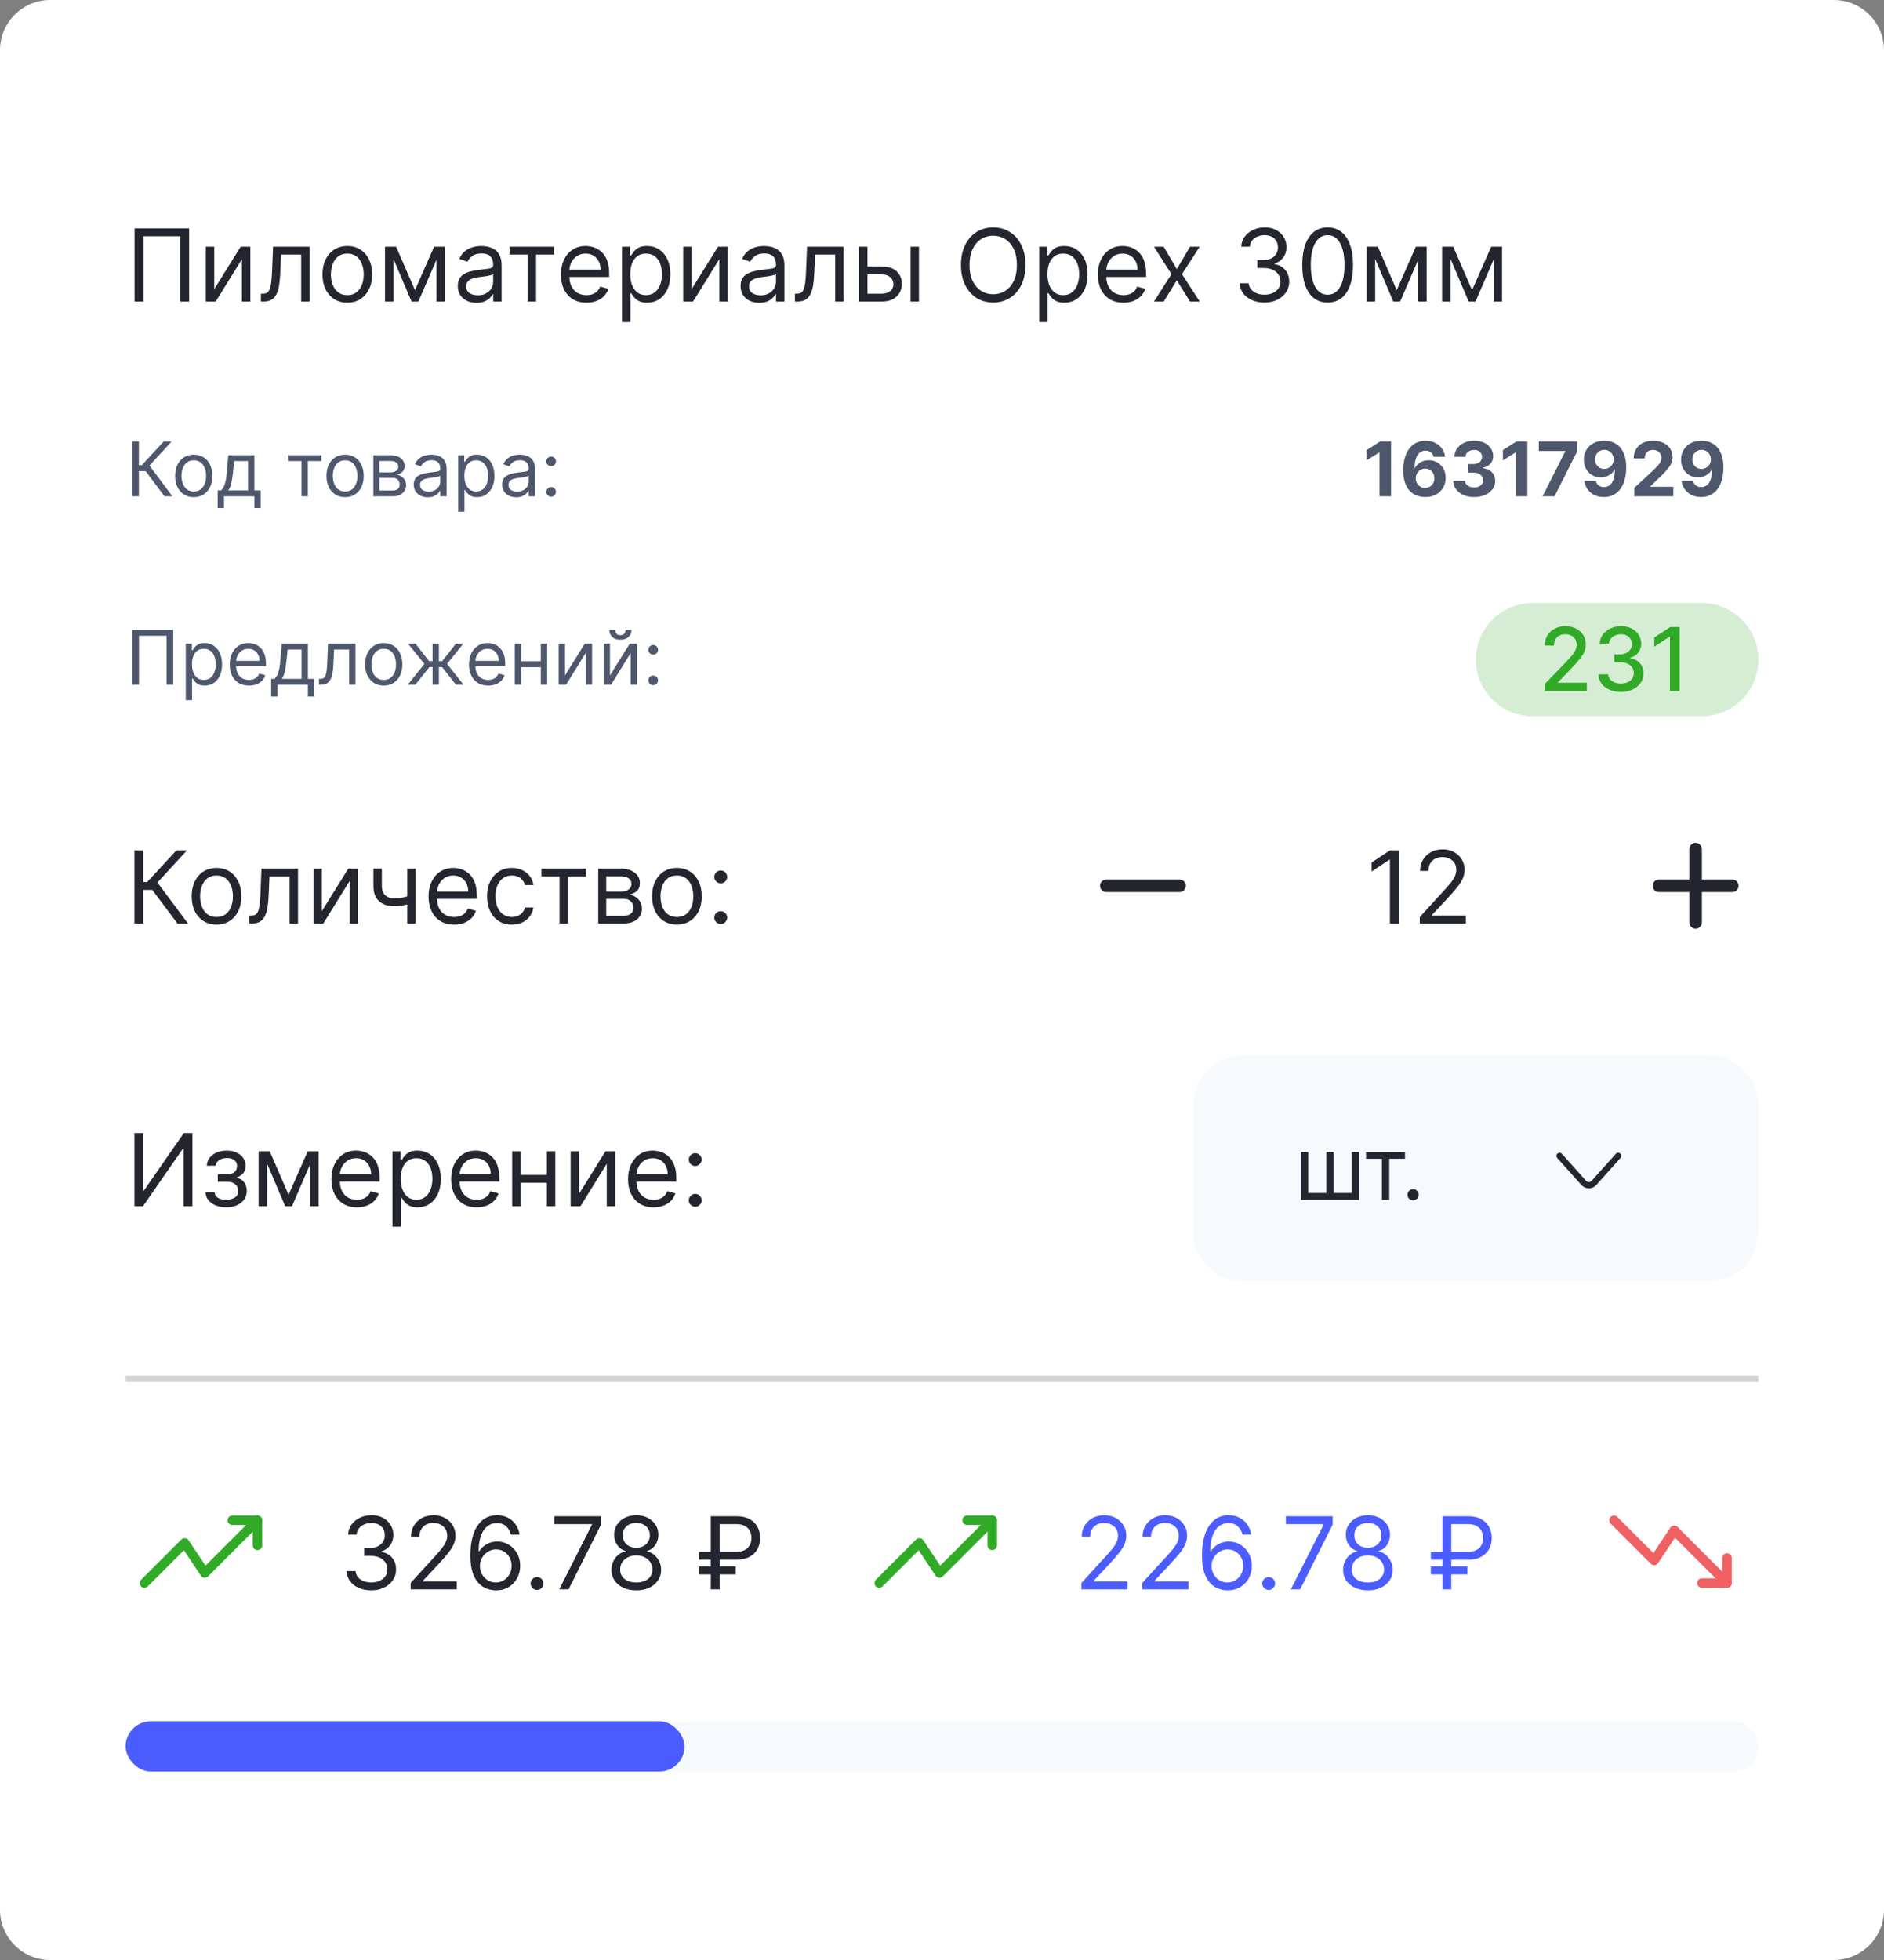 <svg width="300" height="312" viewBox="0 0 300 312" fill="none" xmlns="http://www.w3.org/2000/svg">
<rect x="0" y="0" width="300" height="312" fill="#808080" stroke="none"/>
<path d="M0 8C0 3.582 3.582 0 8 0H292C296.418 0 300 3.582 300 8V304C300 308.418 296.418 312 292 312H8C3.582 312 0 308.418 0 304V8Z" fill="white"/>
<path d="M30.114 36.364V48H28.704V37.614H22.841V48H21.432V36.364H30.114ZM34.115 46.023L38.32 39.273H39.865V48H38.524V41.25L34.342 48H32.774V39.273H34.115V46.023ZM41.548 48V46.75H41.867C42.128 46.75 42.346 46.699 42.52 46.597C42.694 46.49 42.834 46.307 42.94 46.045C43.05 45.78 43.133 45.413 43.19 44.943C43.251 44.47 43.294 43.867 43.321 43.136L43.48 39.273H49.298V48H47.957V40.523H44.753L44.617 43.636C44.586 44.352 44.522 44.983 44.423 45.528C44.329 46.07 44.183 46.525 43.986 46.892C43.793 47.26 43.535 47.536 43.213 47.722C42.891 47.907 42.488 48 42.003 48H41.548ZM55.304 48.182C54.516 48.182 53.825 47.994 53.23 47.619C52.639 47.244 52.177 46.72 51.844 46.045C51.514 45.371 51.349 44.583 51.349 43.682C51.349 42.773 51.514 41.979 51.844 41.301C52.177 40.623 52.639 40.097 53.23 39.722C53.825 39.347 54.516 39.159 55.304 39.159C56.092 39.159 56.781 39.347 57.372 39.722C57.967 40.097 58.429 40.623 58.758 41.301C59.092 41.979 59.258 42.773 59.258 43.682C59.258 44.583 59.092 45.371 58.758 46.045C58.429 46.72 57.967 47.244 57.372 47.619C56.781 47.994 56.092 48.182 55.304 48.182ZM55.304 46.977C55.903 46.977 56.395 46.824 56.781 46.517C57.168 46.21 57.454 45.807 57.639 45.307C57.825 44.807 57.918 44.265 57.918 43.682C57.918 43.099 57.825 42.555 57.639 42.051C57.454 41.547 57.168 41.14 56.781 40.83C56.395 40.519 55.903 40.364 55.304 40.364C54.706 40.364 54.213 40.519 53.827 40.83C53.44 41.14 53.154 41.547 52.969 42.051C52.783 42.555 52.69 43.099 52.69 43.682C52.69 44.265 52.783 44.807 52.969 45.307C53.154 45.807 53.44 46.21 53.827 46.517C54.213 46.824 54.706 46.977 55.304 46.977ZM66.078 46.182L69.124 39.273H70.396L66.624 48H65.533L61.828 39.273H63.078L66.078 46.182ZM62.646 39.273V48H61.305V39.273H62.646ZM69.51 48V39.273H70.851V48H69.51ZM75.874 48.205C75.32 48.205 74.819 48.1 74.368 47.892C73.917 47.68 73.559 47.375 73.294 46.977C73.029 46.576 72.896 46.091 72.896 45.523C72.896 45.023 72.995 44.617 73.192 44.307C73.389 43.992 73.652 43.746 73.981 43.568C74.311 43.39 74.675 43.258 75.072 43.17C75.474 43.08 75.877 43.008 76.283 42.955C76.813 42.886 77.243 42.835 77.572 42.801C77.906 42.763 78.148 42.701 78.3 42.614C78.455 42.526 78.533 42.375 78.533 42.159V42.114C78.533 41.553 78.379 41.117 78.072 40.807C77.769 40.496 77.309 40.341 76.692 40.341C76.052 40.341 75.55 40.481 75.186 40.761C74.822 41.042 74.567 41.341 74.419 41.659L73.146 41.205C73.374 40.674 73.677 40.261 74.055 39.966C74.438 39.667 74.855 39.458 75.305 39.341C75.76 39.22 76.207 39.159 76.646 39.159C76.927 39.159 77.249 39.193 77.612 39.261C77.98 39.326 78.334 39.46 78.675 39.665C79.019 39.869 79.305 40.178 79.533 40.591C79.76 41.004 79.874 41.557 79.874 42.25V48H78.533V46.818H78.465C78.374 47.008 78.222 47.21 78.01 47.426C77.798 47.642 77.516 47.826 77.163 47.977C76.811 48.129 76.381 48.205 75.874 48.205ZM76.078 47C76.608 47 77.055 46.896 77.419 46.688C77.787 46.479 78.063 46.21 78.249 45.881C78.438 45.551 78.533 45.205 78.533 44.841V43.614C78.476 43.682 78.351 43.744 78.158 43.801C77.968 43.854 77.749 43.901 77.499 43.943C77.252 43.981 77.012 44.015 76.777 44.045C76.546 44.072 76.358 44.095 76.215 44.114C75.866 44.159 75.54 44.233 75.237 44.335C74.938 44.434 74.695 44.583 74.51 44.784C74.328 44.981 74.237 45.25 74.237 45.591C74.237 46.057 74.41 46.409 74.754 46.648C75.103 46.883 75.544 47 76.078 47ZM81.133 40.523V39.273H88.224V40.523H85.361V48H84.02V40.523H81.133ZM93.386 48.182C92.546 48.182 91.82 47.996 91.21 47.625C90.604 47.25 90.136 46.727 89.807 46.057C89.481 45.383 89.318 44.599 89.318 43.705C89.318 42.811 89.481 42.023 89.807 41.341C90.136 40.655 90.595 40.121 91.182 39.739C91.773 39.352 92.462 39.159 93.25 39.159C93.704 39.159 94.153 39.235 94.597 39.386C95.04 39.538 95.443 39.784 95.807 40.125C96.171 40.462 96.46 40.909 96.676 41.466C96.892 42.023 97 42.708 97 43.523V44.091H90.273V42.932H95.636C95.636 42.439 95.538 42 95.341 41.614C95.148 41.227 94.871 40.922 94.511 40.699C94.155 40.475 93.735 40.364 93.25 40.364C92.716 40.364 92.254 40.496 91.864 40.761C91.477 41.023 91.18 41.364 90.972 41.784C90.763 42.205 90.659 42.655 90.659 43.136V43.909C90.659 44.568 90.773 45.127 91 45.585C91.231 46.04 91.551 46.386 91.96 46.625C92.369 46.86 92.845 46.977 93.386 46.977C93.739 46.977 94.057 46.928 94.341 46.83C94.629 46.727 94.877 46.576 95.085 46.375C95.294 46.17 95.454 45.917 95.568 45.614L96.864 45.977C96.727 46.417 96.498 46.803 96.176 47.136C95.854 47.466 95.456 47.724 94.983 47.909C94.51 48.091 93.977 48.182 93.386 48.182ZM99.04 51.273V39.273H100.335V40.659H100.494C100.593 40.508 100.729 40.314 100.903 40.08C101.081 39.841 101.335 39.629 101.665 39.443C101.998 39.254 102.449 39.159 103.017 39.159C103.752 39.159 104.4 39.343 104.96 39.71C105.521 40.078 105.958 40.599 106.273 41.273C106.587 41.947 106.744 42.742 106.744 43.659C106.744 44.583 106.587 45.385 106.273 46.062C105.958 46.737 105.523 47.26 104.966 47.631C104.409 47.998 103.767 48.182 103.04 48.182C102.479 48.182 102.03 48.089 101.693 47.903C101.356 47.714 101.097 47.5 100.915 47.261C100.733 47.019 100.593 46.818 100.494 46.659H100.381V51.273H99.04ZM100.358 43.636C100.358 44.295 100.455 44.877 100.648 45.381C100.841 45.881 101.123 46.273 101.494 46.557C101.866 46.837 102.32 46.977 102.858 46.977C103.419 46.977 103.886 46.83 104.261 46.534C104.64 46.235 104.924 45.833 105.114 45.33C105.307 44.822 105.403 44.258 105.403 43.636C105.403 43.023 105.309 42.47 105.119 41.977C104.934 41.481 104.652 41.089 104.273 40.801C103.898 40.51 103.426 40.364 102.858 40.364C102.313 40.364 101.854 40.502 101.483 40.778C101.112 41.051 100.831 41.434 100.642 41.926C100.453 42.415 100.358 42.985 100.358 43.636ZM110.131 46.023L114.335 39.273H115.881V48H114.54V41.25L110.358 48H108.79V39.273H110.131V46.023ZM120.905 48.205C120.352 48.205 119.85 48.1 119.399 47.892C118.948 47.68 118.59 47.375 118.325 46.977C118.06 46.576 117.928 46.091 117.928 45.523C117.928 45.023 118.026 44.617 118.223 44.307C118.42 43.992 118.683 43.746 119.013 43.568C119.342 43.39 119.706 43.258 120.104 43.17C120.505 43.08 120.909 43.008 121.314 42.955C121.844 42.886 122.274 42.835 122.604 42.801C122.937 42.763 123.179 42.701 123.331 42.614C123.486 42.526 123.564 42.375 123.564 42.159V42.114C123.564 41.553 123.411 41.117 123.104 40.807C122.801 40.496 122.34 40.341 121.723 40.341C121.083 40.341 120.581 40.481 120.217 40.761C119.854 41.042 119.598 41.341 119.45 41.659L118.178 41.205C118.405 40.674 118.708 40.261 119.087 39.966C119.469 39.667 119.886 39.458 120.337 39.341C120.791 39.22 121.238 39.159 121.678 39.159C121.958 39.159 122.28 39.193 122.643 39.261C123.011 39.326 123.365 39.46 123.706 39.665C124.051 39.869 124.337 40.178 124.564 40.591C124.791 41.004 124.905 41.557 124.905 42.25V48H123.564V46.818H123.496C123.405 47.008 123.253 47.21 123.041 47.426C122.829 47.642 122.547 47.826 122.195 47.977C121.842 48.129 121.412 48.205 120.905 48.205ZM121.109 47C121.64 47 122.087 46.896 122.45 46.688C122.818 46.479 123.094 46.21 123.28 45.881C123.469 45.551 123.564 45.205 123.564 44.841V43.614C123.507 43.682 123.382 43.744 123.189 43.801C123 43.854 122.78 43.901 122.53 43.943C122.284 43.981 122.043 44.015 121.808 44.045C121.577 44.072 121.39 44.095 121.246 44.114C120.897 44.159 120.571 44.233 120.268 44.335C119.969 44.434 119.727 44.583 119.541 44.784C119.359 44.981 119.268 45.25 119.268 45.591C119.268 46.057 119.441 46.409 119.786 46.648C120.134 46.883 120.575 47 121.109 47ZM126.58 48V46.75H126.898C127.159 46.75 127.377 46.699 127.551 46.597C127.725 46.49 127.866 46.307 127.972 46.045C128.081 45.78 128.165 45.413 128.222 44.943C128.282 44.47 128.326 43.867 128.352 43.136L128.511 39.273H134.33V48H132.989V40.523H129.784L129.648 43.636C129.617 44.352 129.553 44.983 129.455 45.528C129.36 46.07 129.214 46.525 129.017 46.892C128.824 47.26 128.566 47.536 128.244 47.722C127.922 47.907 127.519 48 127.034 48H126.58ZM137.949 42.432H140.449C141.472 42.432 142.254 42.691 142.795 43.21C143.337 43.729 143.608 44.386 143.608 45.182C143.608 45.705 143.487 46.18 143.244 46.608C143.002 47.032 142.646 47.371 142.176 47.625C141.706 47.875 141.131 48 140.449 48H136.79V39.273H138.131V46.75H140.449C140.979 46.75 141.415 46.61 141.756 46.33C142.097 46.049 142.267 45.689 142.267 45.25C142.267 44.788 142.097 44.411 141.756 44.119C141.415 43.828 140.979 43.682 140.449 43.682H137.949V42.432ZM144.994 48V39.273H146.335V48H144.994ZM163.29 42.182C163.29 43.409 163.068 44.47 162.625 45.364C162.182 46.258 161.574 46.947 160.801 47.432C160.028 47.917 159.146 48.159 158.153 48.159C157.161 48.159 156.278 47.917 155.506 47.432C154.733 46.947 154.125 46.258 153.682 45.364C153.239 44.47 153.017 43.409 153.017 42.182C153.017 40.955 153.239 39.894 153.682 39C154.125 38.106 154.733 37.417 155.506 36.932C156.278 36.447 157.161 36.205 158.153 36.205C159.146 36.205 160.028 36.447 160.801 36.932C161.574 37.417 162.182 38.106 162.625 39C163.068 39.894 163.29 40.955 163.29 42.182ZM161.926 42.182C161.926 41.174 161.758 40.324 161.42 39.631C161.087 38.938 160.634 38.413 160.062 38.057C159.494 37.701 158.858 37.523 158.153 37.523C157.449 37.523 156.811 37.701 156.239 38.057C155.67 38.413 155.218 38.938 154.881 39.631C154.547 40.324 154.381 41.174 154.381 42.182C154.381 43.189 154.547 44.04 154.881 44.733C155.218 45.426 155.67 45.951 156.239 46.307C156.811 46.663 157.449 46.841 158.153 46.841C158.858 46.841 159.494 46.663 160.062 46.307C160.634 45.951 161.087 45.426 161.42 44.733C161.758 44.04 161.926 43.189 161.926 42.182ZM165.477 51.273V39.273H166.773V40.659H166.932C167.03 40.508 167.167 40.314 167.341 40.08C167.519 39.841 167.773 39.629 168.102 39.443C168.436 39.254 168.886 39.159 169.455 39.159C170.189 39.159 170.837 39.343 171.398 39.71C171.958 40.078 172.396 40.599 172.71 41.273C173.025 41.947 173.182 42.742 173.182 43.659C173.182 44.583 173.025 45.385 172.71 46.062C172.396 46.737 171.96 47.26 171.403 47.631C170.847 47.998 170.205 48.182 169.477 48.182C168.917 48.182 168.468 48.089 168.131 47.903C167.794 47.714 167.534 47.5 167.352 47.261C167.17 47.019 167.03 46.818 166.932 46.659H166.818V51.273H165.477ZM166.795 43.636C166.795 44.295 166.892 44.877 167.085 45.381C167.278 45.881 167.561 46.273 167.932 46.557C168.303 46.837 168.758 46.977 169.295 46.977C169.856 46.977 170.324 46.83 170.699 46.534C171.078 46.235 171.362 45.833 171.551 45.33C171.744 44.822 171.841 44.258 171.841 43.636C171.841 43.023 171.746 42.47 171.557 41.977C171.371 41.481 171.089 41.089 170.71 40.801C170.335 40.51 169.864 40.364 169.295 40.364C168.75 40.364 168.292 40.502 167.92 40.778C167.549 41.051 167.269 41.434 167.08 41.926C166.89 42.415 166.795 42.985 166.795 43.636ZM178.886 48.182C178.045 48.182 177.32 47.996 176.71 47.625C176.104 47.25 175.636 46.727 175.307 46.057C174.981 45.383 174.818 44.599 174.818 43.705C174.818 42.811 174.981 42.023 175.307 41.341C175.636 40.655 176.095 40.121 176.682 39.739C177.273 39.352 177.962 39.159 178.75 39.159C179.205 39.159 179.653 39.235 180.097 39.386C180.54 39.538 180.943 39.784 181.307 40.125C181.67 40.462 181.96 40.909 182.176 41.466C182.392 42.023 182.5 42.708 182.5 43.523V44.091H175.773V42.932H181.136C181.136 42.439 181.038 42 180.841 41.614C180.648 41.227 180.371 40.922 180.011 40.699C179.655 40.475 179.235 40.364 178.75 40.364C178.216 40.364 177.754 40.496 177.364 40.761C176.977 41.023 176.68 41.364 176.472 41.784C176.263 42.205 176.159 42.655 176.159 43.136V43.909C176.159 44.568 176.273 45.127 176.5 45.585C176.731 46.04 177.051 46.386 177.46 46.625C177.869 46.86 178.345 46.977 178.886 46.977C179.239 46.977 179.557 46.928 179.841 46.83C180.129 46.727 180.377 46.576 180.585 46.375C180.794 46.17 180.955 45.917 181.068 45.614L182.364 45.977C182.227 46.417 181.998 46.803 181.676 47.136C181.354 47.466 180.956 47.724 180.483 47.909C180.009 48.091 179.477 48.182 178.886 48.182ZM185.305 39.273L187.396 42.841L189.487 39.273H191.033L188.214 43.636L191.033 48H189.487L187.396 44.614L185.305 48H183.76L186.533 43.636L183.76 39.273H185.305ZM201.355 48.159C200.605 48.159 199.937 48.03 199.349 47.773C198.766 47.515 198.302 47.157 197.957 46.699C197.616 46.237 197.431 45.701 197.401 45.091H198.832C198.863 45.466 198.991 45.79 199.219 46.062C199.446 46.331 199.743 46.54 200.111 46.688C200.478 46.835 200.885 46.909 201.332 46.909C201.832 46.909 202.276 46.822 202.662 46.648C203.048 46.474 203.351 46.231 203.571 45.92C203.791 45.61 203.901 45.25 203.901 44.841C203.901 44.413 203.795 44.036 203.582 43.71C203.37 43.381 203.06 43.123 202.651 42.938C202.241 42.752 201.741 42.659 201.151 42.659H200.219V41.409H201.151C201.613 41.409 202.018 41.326 202.366 41.159C202.719 40.992 202.993 40.758 203.19 40.455C203.391 40.151 203.491 39.795 203.491 39.386C203.491 38.992 203.404 38.65 203.23 38.358C203.056 38.066 202.81 37.839 202.491 37.676C202.177 37.513 201.806 37.432 201.378 37.432C200.976 37.432 200.598 37.506 200.241 37.653C199.889 37.797 199.601 38.008 199.378 38.284C199.154 38.557 199.033 38.886 199.014 39.273H197.651C197.673 38.663 197.857 38.129 198.202 37.67C198.546 37.208 198.997 36.849 199.554 36.591C200.115 36.333 200.73 36.205 201.401 36.205C202.12 36.205 202.738 36.35 203.253 36.642C203.768 36.93 204.164 37.311 204.44 37.784C204.717 38.258 204.855 38.769 204.855 39.318C204.855 39.974 204.683 40.532 204.338 40.994C203.997 41.456 203.533 41.776 202.946 41.955V42.045C203.681 42.167 204.255 42.479 204.668 42.983C205.08 43.483 205.287 44.102 205.287 44.841C205.287 45.474 205.115 46.042 204.77 46.545C204.429 47.045 203.963 47.439 203.372 47.727C202.781 48.015 202.109 48.159 201.355 48.159ZM211.406 48.159C210.55 48.159 209.821 47.926 209.219 47.46C208.616 46.99 208.156 46.311 207.838 45.42C207.52 44.526 207.361 43.447 207.361 42.182C207.361 40.924 207.52 39.85 207.838 38.96C208.16 38.066 208.622 37.385 209.224 36.915C209.83 36.441 210.558 36.205 211.406 36.205C212.255 36.205 212.98 36.441 213.582 36.915C214.188 37.385 214.651 38.066 214.969 38.96C215.291 39.85 215.452 40.924 215.452 42.182C215.452 43.447 215.293 44.526 214.974 45.42C214.656 46.311 214.196 46.99 213.594 47.46C212.991 47.926 212.262 48.159 211.406 48.159ZM211.406 46.909C212.255 46.909 212.914 46.5 213.384 45.682C213.853 44.864 214.088 43.697 214.088 42.182C214.088 41.174 213.98 40.316 213.764 39.608C213.552 38.9 213.245 38.36 212.844 37.989C212.446 37.617 211.967 37.432 211.406 37.432C210.565 37.432 209.908 37.847 209.435 38.676C208.961 39.502 208.724 40.67 208.724 42.182C208.724 43.189 208.83 44.045 209.043 44.75C209.255 45.455 209.56 45.99 209.957 46.358C210.359 46.725 210.842 46.909 211.406 46.909ZM222.406 46.182L225.452 39.273H226.724L222.952 48H221.861L218.156 39.273H219.406L222.406 46.182ZM218.974 39.273V48H217.634V39.273H218.974ZM225.838 48V39.273H227.179V48H225.838ZM234.406 46.182L237.452 39.273H238.724L234.952 48H233.861L230.156 39.273H231.406L234.406 46.182ZM230.974 39.273V48H229.634V39.273H230.974ZM237.838 48V39.273H239.179V48H237.838Z" fill="#23262F"/>
<path d="M26.188 79L23.188 74.994H22.114V79H21.057V70.273H22.114V74.057H22.574L26.068 70.273H27.329L23.801 74.108L27.449 79H26.188ZM30.857 79.136C30.266 79.136 29.747 78.996 29.302 78.715C28.858 78.433 28.512 78.04 28.262 77.534C28.015 77.028 27.891 76.438 27.891 75.761C27.891 75.079 28.015 74.484 28.262 73.976C28.512 73.467 28.858 73.072 29.302 72.791C29.747 72.51 30.266 72.369 30.857 72.369C31.448 72.369 31.965 72.51 32.408 72.791C32.854 73.072 33.201 73.467 33.448 73.976C33.698 74.484 33.823 75.079 33.823 75.761C33.823 76.438 33.698 77.028 33.448 77.534C33.201 78.04 32.854 78.433 32.408 78.715C31.965 78.996 31.448 79.136 30.857 79.136ZM30.857 78.233C31.306 78.233 31.675 78.118 31.965 77.888C32.255 77.658 32.469 77.355 32.608 76.98C32.748 76.605 32.817 76.199 32.817 75.761C32.817 75.324 32.748 74.916 32.608 74.538C32.469 74.16 32.255 73.855 31.965 73.622C31.675 73.389 31.306 73.273 30.857 73.273C30.408 73.273 30.039 73.389 29.749 73.622C29.459 73.855 29.245 74.16 29.105 74.538C28.966 74.916 28.897 75.324 28.897 75.761C28.897 76.199 28.966 76.605 29.105 76.98C29.245 77.355 29.459 77.658 29.749 77.888C30.039 78.118 30.408 78.233 30.857 78.233ZM34.659 80.875V78.062H35.205C35.338 77.923 35.453 77.773 35.55 77.611C35.646 77.449 35.73 77.257 35.801 77.035C35.875 76.811 35.938 76.538 35.989 76.217C36.04 75.894 36.085 75.503 36.125 75.046L36.347 72.454H40.506V78.062H41.511V80.875H40.506V79H35.665V80.875H34.659ZM36.347 78.062H39.5V73.392H37.284L37.114 75.046C37.043 75.73 36.955 76.328 36.849 76.84C36.744 77.351 36.577 77.758 36.347 78.062ZM45.846 73.392V72.454H51.164V73.392H49.017V79H48.011V73.392H45.846ZM54.951 79.136C54.36 79.136 53.841 78.996 53.395 78.715C52.952 78.433 52.605 78.04 52.355 77.534C52.108 77.028 51.985 76.438 51.985 75.761C51.985 75.079 52.108 74.484 52.355 73.976C52.605 73.467 52.952 73.072 53.395 72.791C53.841 72.51 54.36 72.369 54.951 72.369C55.541 72.369 56.059 72.51 56.502 72.791C56.948 73.072 57.294 73.467 57.541 73.976C57.791 74.484 57.916 75.079 57.916 75.761C57.916 76.438 57.791 77.028 57.541 77.534C57.294 78.04 56.948 78.433 56.502 78.715C56.059 78.996 55.541 79.136 54.951 79.136ZM54.951 78.233C55.4 78.233 55.769 78.118 56.059 77.888C56.348 77.658 56.563 77.355 56.702 76.98C56.841 76.605 56.911 76.199 56.911 75.761C56.911 75.324 56.841 74.916 56.702 74.538C56.563 74.16 56.348 73.855 56.059 73.622C55.769 73.389 55.4 73.273 54.951 73.273C54.502 73.273 54.133 73.389 53.843 73.622C53.553 73.855 53.338 74.16 53.199 74.538C53.06 74.916 52.99 75.324 52.99 75.761C52.99 76.199 53.06 76.605 53.199 76.98C53.338 77.355 53.553 77.658 53.843 77.888C54.133 78.118 54.502 78.233 54.951 78.233ZM59.452 79V72.454H62.128C62.832 72.454 63.392 72.614 63.807 72.932C64.222 73.25 64.429 73.671 64.429 74.193C64.429 74.591 64.311 74.899 64.075 75.118C63.84 75.334 63.537 75.48 63.168 75.557C63.409 75.591 63.644 75.676 63.871 75.812C64.101 75.949 64.291 76.136 64.442 76.375C64.592 76.611 64.668 76.901 64.668 77.244C64.668 77.579 64.582 77.879 64.412 78.144C64.242 78.408 63.997 78.617 63.679 78.77C63.361 78.923 62.98 79 62.537 79H59.452ZM60.406 78.079H62.537C62.883 78.079 63.155 77.997 63.351 77.832C63.547 77.668 63.645 77.443 63.645 77.159C63.645 76.821 63.547 76.555 63.351 76.362C63.155 76.166 62.883 76.068 62.537 76.068H60.406V78.079ZM60.406 75.199H62.128C62.398 75.199 62.629 75.162 62.822 75.088C63.016 75.011 63.163 74.903 63.266 74.764C63.371 74.622 63.423 74.454 63.423 74.261C63.423 73.986 63.308 73.77 63.078 73.614C62.848 73.454 62.531 73.375 62.128 73.375H60.406V75.199ZM68.116 79.153C67.701 79.153 67.325 79.075 66.987 78.919C66.649 78.76 66.38 78.531 66.181 78.233C65.983 77.932 65.883 77.568 65.883 77.142C65.883 76.767 65.957 76.463 66.105 76.23C66.252 75.994 66.45 75.81 66.697 75.676C66.944 75.543 67.217 75.443 67.515 75.378C67.816 75.31 68.119 75.256 68.423 75.216C68.821 75.165 69.143 75.126 69.39 75.101C69.64 75.072 69.822 75.026 69.936 74.96C70.052 74.895 70.11 74.781 70.11 74.619V74.585C70.11 74.165 69.995 73.838 69.765 73.605C69.538 73.372 69.193 73.256 68.73 73.256C68.25 73.256 67.873 73.361 67.6 73.571C67.328 73.781 67.136 74.006 67.025 74.244L66.071 73.903C66.241 73.506 66.468 73.196 66.752 72.974C67.039 72.75 67.352 72.594 67.69 72.506C68.031 72.415 68.366 72.369 68.696 72.369C68.906 72.369 69.147 72.395 69.42 72.446C69.696 72.494 69.961 72.595 70.217 72.749C70.475 72.902 70.69 73.133 70.86 73.443C71.031 73.753 71.116 74.168 71.116 74.688V79H70.11V78.114H70.059C69.991 78.256 69.877 78.408 69.718 78.57C69.559 78.731 69.348 78.869 69.084 78.983C68.819 79.097 68.497 79.153 68.116 79.153ZM68.269 78.25C68.667 78.25 69.002 78.172 69.275 78.016C69.551 77.859 69.758 77.658 69.897 77.41C70.039 77.163 70.11 76.903 70.11 76.631V75.71C70.068 75.761 69.974 75.808 69.829 75.851C69.687 75.891 69.522 75.926 69.335 75.957C69.15 75.986 68.97 76.011 68.794 76.034C68.62 76.054 68.48 76.071 68.372 76.085C68.11 76.119 67.866 76.175 67.639 76.251C67.414 76.325 67.233 76.438 67.093 76.588C66.957 76.736 66.889 76.938 66.889 77.193C66.889 77.543 67.018 77.807 67.277 77.986C67.538 78.162 67.869 78.25 68.269 78.25ZM72.952 81.454V72.454H73.923V73.494H74.043C74.117 73.381 74.219 73.236 74.349 73.06C74.483 72.881 74.673 72.722 74.921 72.582C75.171 72.44 75.508 72.369 75.935 72.369C76.486 72.369 76.972 72.507 77.392 72.783C77.812 73.058 78.141 73.449 78.376 73.954C78.612 74.46 78.73 75.057 78.73 75.744C78.73 76.438 78.612 77.038 78.376 77.547C78.141 78.053 77.814 78.445 77.396 78.723C76.979 78.999 76.497 79.136 75.952 79.136C75.531 79.136 75.195 79.067 74.942 78.928C74.689 78.785 74.494 78.625 74.358 78.446C74.222 78.264 74.117 78.114 74.043 77.994H73.957V81.454H72.952ZM73.94 75.727C73.94 76.222 74.013 76.658 74.158 77.035C74.303 77.41 74.514 77.704 74.793 77.918C75.071 78.128 75.412 78.233 75.815 78.233C76.236 78.233 76.587 78.122 76.868 77.901C77.152 77.676 77.365 77.375 77.507 76.997C77.652 76.617 77.724 76.193 77.724 75.727C77.724 75.267 77.653 74.852 77.511 74.483C77.372 74.111 77.16 73.817 76.876 73.601C76.595 73.382 76.242 73.273 75.815 73.273C75.406 73.273 75.062 73.376 74.784 73.584C74.506 73.788 74.296 74.075 74.153 74.445C74.011 74.811 73.94 75.239 73.94 75.727ZM82.19 79.153C81.776 79.153 81.399 79.075 81.061 78.919C80.723 78.76 80.454 78.531 80.256 78.233C80.057 77.932 79.957 77.568 79.957 77.142C79.957 76.767 80.031 76.463 80.179 76.23C80.327 75.994 80.524 75.81 80.771 75.676C81.019 75.543 81.291 75.443 81.59 75.378C81.891 75.31 82.193 75.256 82.497 75.216C82.895 75.165 83.217 75.126 83.465 75.101C83.715 75.072 83.896 75.026 84.01 74.96C84.126 74.895 84.185 74.781 84.185 74.619V74.585C84.185 74.165 84.07 73.838 83.84 73.605C83.612 73.372 83.267 73.256 82.804 73.256C82.324 73.256 81.947 73.361 81.675 73.571C81.402 73.781 81.21 74.006 81.099 74.244L80.145 73.903C80.315 73.506 80.543 73.196 80.827 72.974C81.114 72.75 81.426 72.594 81.764 72.506C82.105 72.415 82.44 72.369 82.77 72.369C82.98 72.369 83.222 72.395 83.494 72.446C83.77 72.494 84.035 72.595 84.291 72.749C84.55 72.902 84.764 73.133 84.935 73.443C85.105 73.753 85.19 74.168 85.19 74.688V79H84.185V78.114H84.133C84.065 78.256 83.952 78.408 83.793 78.57C83.633 78.731 83.422 78.869 83.158 78.983C82.894 79.097 82.571 79.153 82.19 79.153ZM82.344 78.25C82.742 78.25 83.077 78.172 83.349 78.016C83.625 77.859 83.832 77.658 83.972 77.41C84.114 77.163 84.185 76.903 84.185 76.631V75.71C84.142 75.761 84.048 75.808 83.903 75.851C83.761 75.891 83.597 75.926 83.409 75.957C83.224 75.986 83.044 76.011 82.868 76.034C82.695 76.054 82.554 76.071 82.446 76.085C82.185 76.119 81.94 76.175 81.713 76.251C81.489 76.325 81.307 76.438 81.168 76.588C81.031 76.736 80.963 76.938 80.963 77.193C80.963 77.543 81.092 77.807 81.351 77.986C81.612 78.162 81.943 78.25 82.344 78.25ZM87.759 79.068C87.549 79.068 87.368 78.993 87.218 78.842C87.067 78.692 86.992 78.511 86.992 78.301C86.992 78.091 87.067 77.91 87.218 77.76C87.368 77.609 87.549 77.534 87.759 77.534C87.969 77.534 88.15 77.609 88.3 77.76C88.451 77.91 88.526 78.091 88.526 78.301C88.526 78.44 88.49 78.568 88.419 78.685C88.351 78.801 88.259 78.895 88.142 78.966C88.029 79.034 87.901 79.068 87.759 79.068ZM87.759 74.21C87.549 74.21 87.368 74.135 87.218 73.984C87.067 73.834 86.992 73.653 86.992 73.443C86.992 73.233 87.067 73.053 87.218 72.902C87.368 72.751 87.549 72.676 87.759 72.676C87.969 72.676 88.15 72.751 88.3 72.902C88.451 73.053 88.526 73.233 88.526 73.443C88.526 73.582 88.49 73.71 88.419 73.827C88.351 73.943 88.259 74.037 88.142 74.108C88.029 74.176 87.901 74.21 87.759 74.21Z" fill="#4F576D"/>
<path d="M221.508 70.273V79H219.663V72.024H219.612L217.613 73.277V71.641L219.774 70.273H221.508ZM226.932 79.119C226.483 79.117 226.05 79.041 225.632 78.894C225.217 78.746 224.845 78.506 224.516 78.173C224.186 77.841 223.925 77.401 223.732 76.852C223.541 76.304 223.446 75.631 223.446 74.832C223.449 74.099 223.533 73.445 223.697 72.868C223.865 72.288 224.104 71.797 224.413 71.394C224.726 70.99 225.099 70.683 225.534 70.473C225.969 70.26 226.456 70.153 226.996 70.153C227.578 70.153 228.092 70.267 228.538 70.494C228.984 70.719 229.342 71.024 229.612 71.41C229.885 71.797 230.05 72.23 230.107 72.71H228.287C228.216 72.406 228.067 72.168 227.839 71.994C227.612 71.821 227.331 71.734 226.996 71.734C226.428 71.734 225.996 71.981 225.7 72.476C225.408 72.97 225.259 73.642 225.253 74.492H225.312C225.443 74.233 225.619 74.013 225.841 73.831C226.065 73.646 226.32 73.506 226.604 73.409C226.891 73.31 227.193 73.26 227.511 73.26C228.028 73.26 228.489 73.382 228.892 73.626C229.295 73.868 229.614 74.2 229.847 74.624C230.08 75.047 230.196 75.531 230.196 76.077C230.196 76.668 230.058 77.193 229.783 77.653C229.51 78.114 229.128 78.474 228.636 78.736C228.148 78.994 227.58 79.122 226.932 79.119ZM226.923 77.671C227.207 77.671 227.462 77.602 227.686 77.466C227.911 77.329 228.087 77.145 228.214 76.912C228.342 76.679 228.406 76.418 228.406 76.128C228.406 75.838 228.342 75.578 228.214 75.348C228.089 75.118 227.916 74.935 227.695 74.798C227.473 74.662 227.22 74.594 226.936 74.594C226.723 74.594 226.526 74.633 226.344 74.713C226.165 74.793 226.007 74.903 225.871 75.046C225.737 75.188 225.632 75.352 225.555 75.54C225.479 75.724 225.44 75.922 225.44 76.132C225.44 76.413 225.504 76.671 225.632 76.903C225.763 77.136 225.939 77.322 226.161 77.462C226.385 77.601 226.639 77.671 226.923 77.671ZM234.73 79.119C234.094 79.119 233.527 79.01 233.03 78.791C232.536 78.57 232.145 78.266 231.858 77.879C231.574 77.49 231.428 77.041 231.419 76.533H233.277C233.288 76.746 233.358 76.933 233.486 77.095C233.616 77.254 233.79 77.378 234.006 77.466C234.222 77.554 234.464 77.598 234.734 77.598C235.016 77.598 235.264 77.548 235.48 77.449C235.696 77.349 235.865 77.212 235.987 77.035C236.109 76.859 236.17 76.656 236.17 76.426C236.17 76.193 236.105 75.987 235.974 75.808C235.847 75.626 235.662 75.484 235.42 75.382C235.182 75.28 234.898 75.229 234.568 75.229H233.754V73.874H234.568C234.847 73.874 235.092 73.825 235.305 73.729C235.521 73.632 235.689 73.499 235.808 73.328C235.928 73.155 235.987 72.953 235.987 72.723C235.987 72.504 235.935 72.312 235.83 72.148C235.727 71.98 235.582 71.849 235.395 71.756C235.21 71.662 234.994 71.615 234.747 71.615C234.497 71.615 234.268 71.66 234.061 71.751C233.854 71.84 233.688 71.966 233.562 72.131C233.438 72.296 233.371 72.489 233.362 72.71H231.594C231.602 72.207 231.746 71.764 232.024 71.381C232.303 70.997 232.678 70.697 233.149 70.481C233.624 70.263 234.159 70.153 234.756 70.153C235.358 70.153 235.885 70.263 236.337 70.481C236.788 70.7 237.139 70.996 237.389 71.368C237.642 71.737 237.767 72.152 237.764 72.612C237.767 73.101 237.615 73.508 237.308 73.835C237.004 74.162 236.608 74.369 236.119 74.457V74.526C236.761 74.608 237.25 74.831 237.585 75.195C237.923 75.555 238.091 76.007 238.088 76.55C238.091 77.047 237.947 77.489 237.658 77.875C237.371 78.261 236.974 78.565 236.469 78.787C235.963 79.008 235.384 79.119 234.73 79.119ZM243.211 70.273V79H241.366V72.024H241.315L239.316 73.277V71.641L241.477 70.273H243.211ZM245.631 79L249.249 71.841V71.781H245.034V70.273H251.158V71.803L247.536 79H245.631ZM255.463 70.153C255.912 70.153 256.343 70.229 256.758 70.379C257.176 70.53 257.548 70.77 257.875 71.099C258.204 71.429 258.464 71.867 258.654 72.412C258.848 72.954 258.946 73.621 258.949 74.41C258.949 75.152 258.865 75.814 258.697 76.396C258.532 76.976 258.295 77.469 257.985 77.875C257.676 78.281 257.302 78.591 256.865 78.804C256.427 79.014 255.939 79.119 255.399 79.119C254.816 79.119 254.302 79.007 253.856 78.783C253.41 78.555 253.051 78.247 252.778 77.858C252.508 77.466 252.345 77.026 252.288 76.537H254.108C254.179 76.855 254.328 77.102 254.555 77.278C254.782 77.452 255.064 77.538 255.399 77.538C255.967 77.538 256.399 77.291 256.694 76.797C256.99 76.3 257.139 75.619 257.142 74.756H257.082C256.951 75.011 256.775 75.231 256.554 75.416C256.332 75.598 256.078 75.739 255.791 75.838C255.507 75.938 255.204 75.987 254.883 75.987C254.369 75.987 253.91 75.867 253.507 75.625C253.103 75.383 252.785 75.051 252.552 74.628C252.319 74.204 252.203 73.722 252.203 73.179C252.2 72.594 252.335 72.072 252.608 71.615C252.88 71.158 253.261 70.8 253.75 70.541C254.241 70.28 254.812 70.151 255.463 70.153ZM255.475 71.602C255.189 71.602 254.933 71.671 254.708 71.807C254.487 71.943 254.311 72.126 254.18 72.356C254.052 72.587 253.99 72.844 253.993 73.128C253.993 73.415 254.055 73.673 254.18 73.903C254.308 74.131 254.481 74.312 254.7 74.449C254.922 74.582 255.174 74.649 255.458 74.649C255.672 74.649 255.869 74.609 256.051 74.53C256.233 74.45 256.39 74.341 256.524 74.202C256.66 74.06 256.767 73.896 256.843 73.712C256.92 73.527 256.958 73.331 256.958 73.124C256.956 72.848 256.89 72.595 256.762 72.365C256.635 72.135 256.458 71.95 256.234 71.811C256.01 71.672 255.757 71.602 255.475 71.602ZM260.227 79V77.671L263.333 74.794C263.598 74.538 263.819 74.308 263.998 74.104C264.18 73.899 264.318 73.699 264.412 73.503C264.505 73.304 264.552 73.09 264.552 72.859C264.552 72.604 264.494 72.383 264.377 72.199C264.261 72.011 264.102 71.868 263.9 71.769C263.699 71.666 263.47 71.615 263.214 71.615C262.947 71.615 262.714 71.669 262.515 71.777C262.316 71.885 262.163 72.04 262.055 72.242C261.947 72.443 261.893 72.683 261.893 72.962H260.142C260.142 72.391 260.271 71.895 260.529 71.474C260.788 71.054 261.15 70.729 261.616 70.499C262.082 70.269 262.619 70.153 263.227 70.153C263.852 70.153 264.396 70.264 264.859 70.486C265.325 70.704 265.687 71.008 265.946 71.398C266.204 71.787 266.333 72.233 266.333 72.736C266.333 73.065 266.268 73.391 266.137 73.712C266.01 74.033 265.781 74.389 265.451 74.781C265.122 75.171 264.657 75.638 264.058 76.183L262.784 77.432V77.492H266.449V79H260.227ZM270.943 70.153C271.392 70.153 271.824 70.229 272.239 70.379C272.656 70.53 273.028 70.77 273.355 71.099C273.685 71.429 273.945 71.867 274.135 72.412C274.328 72.954 274.426 73.621 274.429 74.41C274.429 75.152 274.345 75.814 274.178 76.396C274.013 76.976 273.776 77.469 273.466 77.875C273.156 78.281 272.783 78.591 272.345 78.804C271.908 79.014 271.419 79.119 270.879 79.119C270.297 79.119 269.783 79.007 269.337 78.783C268.891 78.555 268.531 78.247 268.259 77.858C267.989 77.466 267.825 77.026 267.768 76.537H269.588C269.659 76.855 269.808 77.102 270.036 77.278C270.263 77.452 270.544 77.538 270.879 77.538C271.447 77.538 271.879 77.291 272.175 76.797C272.47 76.3 272.619 75.619 272.622 74.756H272.562C272.432 75.011 272.256 75.231 272.034 75.416C271.813 75.598 271.558 75.739 271.271 75.838C270.987 75.938 270.685 75.987 270.364 75.987C269.849 75.987 269.391 75.867 268.987 75.625C268.584 75.383 268.266 75.051 268.033 74.628C267.8 74.204 267.683 73.722 267.683 73.179C267.68 72.594 267.815 72.072 268.088 71.615C268.361 71.158 268.741 70.8 269.23 70.541C269.722 70.28 270.293 70.151 270.943 70.153ZM270.956 71.602C270.669 71.602 270.413 71.671 270.189 71.807C269.967 71.943 269.791 72.126 269.661 72.356C269.533 72.587 269.47 72.844 269.473 73.128C269.473 73.415 269.536 73.673 269.661 73.903C269.788 74.131 269.962 74.312 270.18 74.449C270.402 74.582 270.655 74.649 270.939 74.649C271.152 74.649 271.349 74.609 271.531 74.53C271.713 74.45 271.871 74.341 272.004 74.202C272.141 74.06 272.247 73.896 272.324 73.712C272.401 73.527 272.439 73.331 272.439 73.124C272.436 72.848 272.371 72.595 272.243 72.365C272.115 72.135 271.939 71.95 271.714 71.811C271.49 71.672 271.237 71.602 270.956 71.602Z" fill="#4F576D"/>
<path d="M27.585 100.273V109H26.528V101.21H22.131V109H21.074V100.273H27.585ZM29.581 111.455V102.455H30.552V103.494H30.672C30.745 103.381 30.848 103.236 30.978 103.06C31.112 102.881 31.302 102.722 31.549 102.582C31.799 102.44 32.137 102.369 32.564 102.369C33.115 102.369 33.6 102.507 34.021 102.783C34.441 103.058 34.77 103.449 35.005 103.955C35.241 104.46 35.359 105.057 35.359 105.744C35.359 106.438 35.241 107.038 35.005 107.547C34.77 108.053 34.443 108.445 34.025 108.723C33.608 108.999 33.126 109.136 32.581 109.136C32.16 109.136 31.823 109.067 31.571 108.928C31.318 108.786 31.123 108.625 30.987 108.446C30.851 108.264 30.745 108.114 30.672 107.994H30.586V111.455H29.581ZM30.569 105.727C30.569 106.222 30.642 106.658 30.787 107.036C30.931 107.411 31.143 107.705 31.422 107.918C31.7 108.128 32.041 108.233 32.444 108.233C32.865 108.233 33.216 108.122 33.497 107.901C33.781 107.676 33.994 107.375 34.136 106.997C34.281 106.616 34.353 106.193 34.353 105.727C34.353 105.267 34.282 104.852 34.14 104.483C34.001 104.111 33.789 103.817 33.505 103.601C33.224 103.382 32.87 103.273 32.444 103.273C32.035 103.273 31.691 103.376 31.413 103.584C31.135 103.788 30.924 104.075 30.782 104.445C30.64 104.811 30.569 105.239 30.569 105.727ZM39.637 109.136C39.007 109.136 38.463 108.997 38.005 108.719C37.551 108.438 37.2 108.045 36.953 107.543C36.709 107.037 36.586 106.449 36.586 105.778C36.586 105.108 36.709 104.517 36.953 104.006C37.2 103.491 37.544 103.091 37.984 102.804C38.427 102.514 38.944 102.369 39.535 102.369C39.876 102.369 40.213 102.426 40.545 102.54C40.877 102.653 41.18 102.838 41.453 103.094C41.725 103.347 41.943 103.682 42.105 104.099C42.267 104.517 42.348 105.031 42.348 105.642V106.068H37.302V105.199H41.325C41.325 104.83 41.251 104.5 41.103 104.21C40.959 103.92 40.751 103.692 40.481 103.524C40.214 103.357 39.899 103.273 39.535 103.273C39.135 103.273 38.788 103.372 38.495 103.571C38.206 103.767 37.983 104.023 37.826 104.338C37.67 104.653 37.592 104.991 37.592 105.352V105.932C37.592 106.426 37.677 106.845 37.848 107.189C38.021 107.53 38.261 107.79 38.568 107.969C38.875 108.145 39.231 108.233 39.637 108.233C39.902 108.233 40.14 108.196 40.353 108.122C40.569 108.045 40.755 107.932 40.912 107.781C41.068 107.628 41.189 107.437 41.274 107.21L42.245 107.483C42.143 107.812 41.971 108.102 41.73 108.352C41.488 108.599 41.19 108.793 40.835 108.932C40.48 109.068 40.081 109.136 39.637 109.136ZM43.179 110.875V108.062H43.724C43.858 107.923 43.973 107.773 44.069 107.611C44.166 107.449 44.25 107.257 44.321 107.036C44.395 106.811 44.457 106.538 44.508 106.217C44.559 105.893 44.605 105.503 44.645 105.045L44.866 102.455H49.025V108.062H50.031V110.875H49.025V109H44.184V110.875H43.179ZM44.866 108.062H48.02V103.392H45.804L45.633 105.045C45.562 105.73 45.474 106.328 45.369 106.839C45.264 107.351 45.096 107.759 44.866 108.062ZM50.786 109V108.062H51.025C51.221 108.062 51.384 108.024 51.515 107.947C51.646 107.868 51.751 107.73 51.83 107.534C51.913 107.335 51.975 107.06 52.018 106.707C52.063 106.352 52.096 105.901 52.116 105.352L52.235 102.455H56.599V109H55.593V103.392H53.19L53.087 105.727C53.065 106.264 53.016 106.737 52.943 107.146C52.871 107.553 52.762 107.893 52.614 108.169C52.469 108.445 52.276 108.652 52.035 108.791C51.793 108.93 51.491 109 51.127 109H50.786ZM61.103 109.136C60.512 109.136 59.994 108.996 59.548 108.714C59.104 108.433 58.758 108.04 58.508 107.534C58.261 107.028 58.137 106.437 58.137 105.761C58.137 105.08 58.261 104.484 58.508 103.976C58.758 103.467 59.104 103.072 59.548 102.791C59.994 102.51 60.512 102.369 61.103 102.369C61.694 102.369 62.211 102.51 62.654 102.791C63.1 103.072 63.447 103.467 63.694 103.976C63.944 104.484 64.069 105.08 64.069 105.761C64.069 106.437 63.944 107.028 63.694 107.534C63.447 108.04 63.1 108.433 62.654 108.714C62.211 108.996 61.694 109.136 61.103 109.136ZM61.103 108.233C61.552 108.233 61.921 108.118 62.211 107.888C62.501 107.658 62.715 107.355 62.854 106.98C62.994 106.605 63.063 106.199 63.063 105.761C63.063 105.324 62.994 104.916 62.854 104.538C62.715 104.161 62.501 103.855 62.211 103.622C61.921 103.389 61.552 103.273 61.103 103.273C60.654 103.273 60.285 103.389 59.995 103.622C59.705 103.855 59.491 104.161 59.352 104.538C59.212 104.916 59.143 105.324 59.143 105.761C59.143 106.199 59.212 106.605 59.352 106.98C59.491 107.355 59.705 107.658 59.995 107.888C60.285 108.118 60.654 108.233 61.103 108.233ZM64.925 109L67.585 105.676L64.96 102.455H66.153L68.335 105.25H68.88V102.455H69.886V105.25H70.414L72.596 102.455H73.789L71.181 105.676L73.823 109H72.613L70.397 106.188H69.886V109H68.88V106.188H68.369L66.136 109H64.925ZM77.735 109.136C77.104 109.136 76.56 108.997 76.103 108.719C75.648 108.438 75.298 108.045 75.05 107.543C74.806 107.037 74.684 106.449 74.684 105.778C74.684 105.108 74.806 104.517 75.05 104.006C75.298 103.491 75.641 103.091 76.082 102.804C76.525 102.514 77.042 102.369 77.633 102.369C77.974 102.369 78.31 102.426 78.643 102.54C78.975 102.653 79.278 102.838 79.55 103.094C79.823 103.347 80.04 103.682 80.202 104.099C80.364 104.517 80.445 105.031 80.445 105.642V106.068H75.4V105.199H79.423C79.423 104.83 79.349 104.5 79.201 104.21C79.056 103.92 78.849 103.692 78.579 103.524C78.312 103.357 77.996 103.273 77.633 103.273C77.232 103.273 76.886 103.372 76.593 103.571C76.303 103.767 76.08 104.023 75.924 104.338C75.768 104.653 75.69 104.991 75.69 105.352V105.932C75.69 106.426 75.775 106.845 75.945 107.189C76.119 107.53 76.359 107.79 76.665 107.969C76.972 108.145 77.329 108.233 77.735 108.233C77.999 108.233 78.238 108.196 78.451 108.122C78.667 108.045 78.853 107.932 79.009 107.781C79.165 107.628 79.286 107.437 79.371 107.21L80.343 107.483C80.241 107.812 80.069 108.102 79.827 108.352C79.586 108.599 79.288 108.793 78.933 108.932C78.577 109.068 78.178 109.136 77.735 109.136ZM86.356 105.267V106.205H82.742V105.267H86.356ZM82.981 102.455V109H81.975V102.455H82.981ZM87.123 102.455V109H86.117V102.455H87.123ZM89.965 107.517L93.119 102.455H94.278V109H93.272V103.938L90.136 109H88.96V102.455H89.965V107.517ZM97.125 107.517L100.279 102.455H101.438V109H100.432V103.938L97.296 109H96.12V102.455H97.125V107.517ZM99.614 100.273H100.551C100.551 100.733 100.392 101.109 100.074 101.402C99.756 101.695 99.324 101.841 98.779 101.841C98.242 101.841 97.814 101.695 97.496 101.402C97.181 101.109 97.023 100.733 97.023 100.273H97.961C97.961 100.494 98.022 100.689 98.144 100.857C98.269 101.024 98.481 101.108 98.779 101.108C99.077 101.108 99.29 101.024 99.418 100.857C99.549 100.689 99.614 100.494 99.614 100.273ZM104.013 109.068C103.803 109.068 103.622 108.993 103.472 108.842C103.321 108.692 103.246 108.511 103.246 108.301C103.246 108.091 103.321 107.911 103.472 107.76C103.622 107.609 103.803 107.534 104.013 107.534C104.223 107.534 104.403 107.609 104.554 107.76C104.705 107.911 104.78 108.091 104.78 108.301C104.78 108.44 104.744 108.568 104.673 108.685C104.605 108.801 104.513 108.895 104.396 108.966C104.283 109.034 104.155 109.068 104.013 109.068ZM104.013 104.21C103.803 104.21 103.622 104.135 103.472 103.984C103.321 103.834 103.246 103.653 103.246 103.443C103.246 103.233 103.321 103.053 103.472 102.902C103.622 102.751 103.803 102.676 104.013 102.676C104.223 102.676 104.403 102.751 104.554 102.902C104.705 103.053 104.78 103.233 104.78 103.443C104.78 103.582 104.744 103.71 104.673 103.827C104.605 103.943 104.513 104.037 104.396 104.108C104.283 104.176 104.155 104.21 104.013 104.21Z" fill="#4F576D"/>
<path d="M235 105C235 100.029 239.029 96 244 96H271C275.971 96 280 100.029 280 105V105C280 109.971 275.971 114 271 114H244C239.029 114 235 109.971 235 105V105Z" fill="#31AA27" fill-opacity="0.2"/>
<path d="M245.979 110V108.886L249.425 105.317C249.793 104.929 250.096 104.589 250.335 104.298C250.576 104.003 250.757 103.723 250.876 103.457C250.996 103.192 251.055 102.911 251.055 102.612C251.055 102.274 250.976 101.982 250.817 101.737C250.658 101.489 250.441 101.298 250.165 101.165C249.89 101.03 249.58 100.962 249.236 100.962C248.871 100.962 248.553 101.036 248.281 101.185C248.009 101.335 247.801 101.545 247.655 101.817C247.509 102.089 247.436 102.407 247.436 102.771H245.969C245.969 102.152 246.112 101.61 246.397 101.146C246.682 100.682 247.073 100.322 247.57 100.067C248.067 99.808 248.633 99.679 249.266 99.679C249.905 99.679 250.469 99.807 250.956 100.062C251.446 100.314 251.829 100.658 252.104 101.096C252.379 101.53 252.517 102.021 252.517 102.567C252.517 102.945 252.446 103.315 252.303 103.676C252.164 104.037 251.92 104.44 251.572 104.884C251.224 105.325 250.741 105.86 250.121 106.49L248.097 108.608V108.683H252.681V110H245.979ZM258.11 110.139C257.427 110.139 256.817 110.022 256.281 109.786C255.747 109.551 255.324 109.224 255.013 108.807C254.705 108.386 254.539 107.899 254.516 107.345H256.077C256.097 107.647 256.198 107.909 256.38 108.131C256.566 108.349 256.808 108.518 257.106 108.638C257.404 108.757 257.736 108.817 258.1 108.817C258.501 108.817 258.856 108.747 259.164 108.608C259.476 108.469 259.719 108.275 259.895 108.026C260.071 107.774 260.158 107.484 260.158 107.156C260.158 106.815 260.071 106.515 259.895 106.256C259.723 105.995 259.469 105.789 259.134 105.64C258.803 105.491 258.402 105.416 257.931 105.416H257.071V104.163H257.931C258.309 104.163 258.64 104.095 258.925 103.96C259.214 103.824 259.439 103.635 259.602 103.393C259.764 103.147 259.845 102.861 259.845 102.533C259.845 102.218 259.774 101.944 259.631 101.712C259.492 101.477 259.293 101.293 259.035 101.161C258.78 101.028 258.478 100.962 258.13 100.962C257.799 100.962 257.489 101.023 257.2 101.146C256.915 101.265 256.683 101.437 256.504 101.663C256.325 101.885 256.229 102.152 256.216 102.463H254.729C254.746 101.913 254.908 101.429 255.217 101.011C255.528 100.594 255.939 100.267 256.45 100.032C256.96 99.797 257.527 99.679 258.15 99.679C258.803 99.679 259.366 99.807 259.84 100.062C260.317 100.314 260.685 100.65 260.944 101.071C261.206 101.492 261.335 101.953 261.332 102.453C261.335 103.023 261.176 103.507 260.854 103.905C260.536 104.303 260.112 104.569 259.582 104.705V104.785C260.258 104.888 260.781 105.156 261.153 105.59C261.527 106.024 261.713 106.563 261.71 107.206C261.713 107.766 261.557 108.268 261.242 108.712C260.931 109.156 260.505 109.506 259.964 109.761C259.424 110.013 258.806 110.139 258.11 110.139ZM267.452 99.818V110H265.911V101.359H265.851L263.415 102.95V101.479L265.955 99.818H267.452Z" fill="#31AA27"/>
<path d="M28.25 147L24.25 141.659H22.818V147H21.409V135.364H22.818V140.409H23.432L28.091 135.364H29.773L25.068 140.477L29.932 147H28.25ZM34.476 147.182C33.688 147.182 32.997 146.994 32.402 146.619C31.811 146.244 31.349 145.72 31.016 145.045C30.686 144.371 30.521 143.583 30.521 142.682C30.521 141.773 30.686 140.979 31.016 140.301C31.349 139.623 31.811 139.097 32.402 138.722C32.997 138.347 33.688 138.159 34.476 138.159C35.264 138.159 35.953 138.347 36.544 138.722C37.139 139.097 37.601 139.623 37.93 140.301C38.264 140.979 38.43 141.773 38.43 142.682C38.43 143.583 38.264 144.371 37.93 145.045C37.601 145.72 37.139 146.244 36.544 146.619C35.953 146.994 35.264 147.182 34.476 147.182ZM34.476 145.977C35.074 145.977 35.567 145.824 35.953 145.517C36.34 145.21 36.626 144.807 36.811 144.307C36.997 143.807 37.09 143.265 37.09 142.682C37.09 142.098 36.997 141.555 36.811 141.051C36.626 140.547 36.34 140.14 35.953 139.83C35.567 139.519 35.074 139.364 34.476 139.364C33.877 139.364 33.385 139.519 32.999 139.83C32.612 140.14 32.326 140.547 32.141 141.051C31.955 141.555 31.862 142.098 31.862 142.682C31.862 143.265 31.955 143.807 32.141 144.307C32.326 144.807 32.612 145.21 32.999 145.517C33.385 145.824 33.877 145.977 34.476 145.977ZM39.705 147V145.75H40.023C40.284 145.75 40.502 145.699 40.676 145.597C40.85 145.491 40.99 145.307 41.097 145.045C41.206 144.78 41.29 144.413 41.347 143.943C41.407 143.47 41.451 142.867 41.477 142.136L41.636 138.273H47.455V147H46.114V139.523H42.909L42.773 142.636C42.742 143.352 42.678 143.983 42.58 144.528C42.485 145.07 42.339 145.525 42.142 145.892C41.949 146.259 41.691 146.536 41.369 146.722C41.047 146.907 40.644 147 40.159 147H39.705ZM51.256 145.023L55.46 138.273H57.006V147H55.665V140.25L51.483 147H49.915V138.273H51.256V145.023ZM66.189 138.273V147H64.848V138.273H66.189ZM65.666 142.432V143.682C65.363 143.795 65.062 143.896 64.763 143.983C64.463 144.066 64.149 144.133 63.82 144.182C63.49 144.227 63.128 144.25 62.734 144.25C61.746 144.25 60.952 143.983 60.354 143.449C59.759 142.915 59.462 142.114 59.462 141.045V138.25H60.803V141.045C60.803 141.492 60.888 141.86 61.058 142.148C61.229 142.436 61.46 142.65 61.751 142.79C62.043 142.93 62.371 143 62.734 143C63.303 143 63.816 142.949 64.274 142.847C64.736 142.741 65.2 142.602 65.666 142.432ZM72.308 147.182C71.467 147.182 70.742 146.996 70.132 146.625C69.526 146.25 69.058 145.727 68.729 145.057C68.403 144.383 68.24 143.598 68.24 142.705C68.24 141.811 68.403 141.023 68.729 140.341C69.058 139.655 69.517 139.121 70.104 138.739C70.695 138.352 71.384 138.159 72.172 138.159C72.626 138.159 73.075 138.235 73.519 138.386C73.962 138.538 74.365 138.784 74.729 139.125C75.092 139.462 75.382 139.909 75.598 140.466C75.814 141.023 75.922 141.708 75.922 142.523V143.091H69.195V141.932H74.558C74.558 141.439 74.46 141 74.263 140.614C74.07 140.227 73.793 139.922 73.433 139.699C73.077 139.475 72.657 139.364 72.172 139.364C71.638 139.364 71.176 139.496 70.785 139.761C70.399 140.023 70.102 140.364 69.894 140.784C69.685 141.205 69.581 141.655 69.581 142.136V142.909C69.581 143.568 69.695 144.127 69.922 144.585C70.153 145.04 70.473 145.386 70.882 145.625C71.291 145.86 71.767 145.977 72.308 145.977C72.66 145.977 72.979 145.928 73.263 145.83C73.551 145.727 73.799 145.576 74.007 145.375C74.215 145.17 74.376 144.917 74.49 144.614L75.785 144.977C75.649 145.417 75.42 145.803 75.098 146.136C74.776 146.466 74.378 146.723 73.905 146.909C73.431 147.091 72.899 147.182 72.308 147.182ZM81.507 147.182C80.689 147.182 79.984 146.989 79.394 146.602C78.803 146.216 78.348 145.684 78.03 145.006C77.712 144.328 77.553 143.553 77.553 142.682C77.553 141.795 77.715 141.013 78.041 140.335C78.371 139.653 78.829 139.121 79.416 138.739C80.007 138.352 80.697 138.159 81.484 138.159C82.098 138.159 82.651 138.273 83.144 138.5C83.636 138.727 84.039 139.045 84.354 139.455C84.668 139.864 84.863 140.341 84.939 140.886H83.598C83.496 140.489 83.269 140.136 82.916 139.83C82.568 139.519 82.098 139.364 81.507 139.364C80.984 139.364 80.526 139.5 80.132 139.773C79.742 140.042 79.437 140.422 79.217 140.915C79.001 141.403 78.894 141.977 78.894 142.636C78.894 143.311 78.999 143.898 79.212 144.398C79.428 144.898 79.731 145.286 80.121 145.562C80.515 145.839 80.977 145.977 81.507 145.977C81.856 145.977 82.172 145.917 82.456 145.795C82.74 145.674 82.981 145.5 83.178 145.273C83.374 145.045 83.515 144.773 83.598 144.455H84.939C84.863 144.97 84.676 145.434 84.376 145.847C84.081 146.256 83.689 146.581 83.2 146.824C82.715 147.062 82.151 147.182 81.507 147.182ZM86.212 139.523V138.273H93.303V139.523H90.439V147H89.098V139.523H86.212ZM95.258 147V138.273H98.827C99.766 138.273 100.512 138.485 101.065 138.909C101.618 139.333 101.895 139.894 101.895 140.591C101.895 141.121 101.738 141.532 101.423 141.824C101.109 142.112 100.705 142.307 100.213 142.409C100.535 142.455 100.848 142.568 101.151 142.75C101.457 142.932 101.711 143.182 101.912 143.5C102.113 143.814 102.213 144.201 102.213 144.659C102.213 145.106 102.099 145.506 101.872 145.858C101.645 146.21 101.319 146.489 100.895 146.693C100.471 146.898 99.963 147 99.372 147H95.258ZM96.531 145.773H99.372C99.834 145.773 100.196 145.663 100.457 145.443C100.719 145.223 100.849 144.924 100.849 144.545C100.849 144.095 100.719 143.741 100.457 143.483C100.196 143.222 99.834 143.091 99.372 143.091H96.531V145.773ZM96.531 141.932H98.827C99.187 141.932 99.495 141.883 99.753 141.784C100.01 141.682 100.207 141.538 100.344 141.352C100.484 141.163 100.554 140.939 100.554 140.682C100.554 140.314 100.401 140.027 100.094 139.818C99.787 139.606 99.365 139.5 98.827 139.5H96.531V141.932ZM107.788 147.182C107 147.182 106.309 146.994 105.714 146.619C105.124 146.244 104.661 145.72 104.328 145.045C103.999 144.371 103.834 143.583 103.834 142.682C103.834 141.773 103.999 140.979 104.328 140.301C104.661 139.623 105.124 139.097 105.714 138.722C106.309 138.347 107 138.159 107.788 138.159C108.576 138.159 109.266 138.347 109.857 138.722C110.451 139.097 110.913 139.623 111.243 140.301C111.576 140.979 111.743 141.773 111.743 142.682C111.743 143.583 111.576 144.371 111.243 145.045C110.913 145.72 110.451 146.244 109.857 146.619C109.266 146.994 108.576 147.182 107.788 147.182ZM107.788 145.977C108.387 145.977 108.879 145.824 109.266 145.517C109.652 145.21 109.938 144.807 110.124 144.307C110.309 143.807 110.402 143.265 110.402 142.682C110.402 142.098 110.309 141.555 110.124 141.051C109.938 140.547 109.652 140.14 109.266 139.83C108.879 139.519 108.387 139.364 107.788 139.364C107.19 139.364 106.697 139.519 106.311 139.83C105.925 140.14 105.639 140.547 105.453 141.051C105.268 141.555 105.175 142.098 105.175 142.682C105.175 143.265 105.268 143.807 105.453 144.307C105.639 144.807 105.925 145.21 106.311 145.517C106.697 145.824 107.19 145.977 107.788 145.977ZM114.767 147.091C114.487 147.091 114.246 146.991 114.045 146.79C113.845 146.589 113.744 146.348 113.744 146.068C113.744 145.788 113.845 145.547 114.045 145.347C114.246 145.146 114.487 145.045 114.767 145.045C115.047 145.045 115.288 145.146 115.489 145.347C115.689 145.547 115.79 145.788 115.79 146.068C115.79 146.254 115.742 146.424 115.648 146.58C115.557 146.735 115.434 146.86 115.278 146.955C115.127 147.045 114.956 147.091 114.767 147.091ZM114.767 140.614C114.487 140.614 114.246 140.513 114.045 140.312C113.845 140.112 113.744 139.871 113.744 139.591C113.744 139.311 113.845 139.07 114.045 138.869C114.246 138.669 114.487 138.568 114.767 138.568C115.047 138.568 115.288 138.669 115.489 138.869C115.689 139.07 115.79 139.311 115.79 139.591C115.79 139.777 115.742 139.947 115.648 140.102C115.557 140.258 115.434 140.383 115.278 140.477C115.127 140.568 114.956 140.614 114.767 140.614Z" fill="#23262F"/>
<path d="M176.167 141H187.833" stroke="#23262F" stroke-width="2" stroke-linecap="round" stroke-linejoin="round"/>
<path d="M222.733 135.364V147H221.324V136.841H221.256L218.415 138.727V137.295L221.324 135.364H222.733ZM226.08 147V145.977L229.92 141.773C230.371 141.28 230.742 140.852 231.034 140.489C231.326 140.121 231.542 139.777 231.682 139.455C231.826 139.129 231.898 138.788 231.898 138.432C231.898 138.023 231.799 137.669 231.602 137.369C231.409 137.07 231.144 136.839 230.807 136.676C230.47 136.513 230.091 136.432 229.67 136.432C229.223 136.432 228.833 136.525 228.5 136.71C228.17 136.892 227.915 137.148 227.733 137.477C227.555 137.807 227.466 138.193 227.466 138.636H226.125C226.125 137.955 226.282 137.356 226.597 136.841C226.911 136.326 227.339 135.924 227.881 135.636C228.426 135.348 229.038 135.205 229.716 135.205C230.398 135.205 231.002 135.348 231.528 135.636C232.055 135.924 232.468 136.312 232.767 136.801C233.066 137.29 233.216 137.833 233.216 138.432C233.216 138.86 233.138 139.278 232.983 139.688C232.831 140.093 232.566 140.545 232.188 141.045C231.812 141.542 231.292 142.148 230.625 142.864L228.011 145.659V145.75H233.42V147H226.08Z" fill="#23262F"/>
<path d="M270 135.167V146.833" stroke="#23262F" stroke-width="2" stroke-linecap="round" stroke-linejoin="round"/>
<path d="M264.167 141H275.833" stroke="#23262F" stroke-width="2" stroke-linecap="round" stroke-linejoin="round"/>
<path d="M21.409 180.364H22.796V189.523H22.909L29.273 180.364H30.636V192H29.227V182.864H29.114L22.773 192H21.409V180.364ZM32.729 189.773H34.16C34.191 190.167 34.369 190.466 34.695 190.67C35.024 190.875 35.452 190.977 35.979 190.977C36.517 190.977 36.977 190.867 37.359 190.648C37.742 190.424 37.933 190.064 37.933 189.568C37.933 189.277 37.861 189.023 37.717 188.807C37.573 188.587 37.371 188.417 37.109 188.295C36.848 188.174 36.539 188.114 36.183 188.114H34.683V186.909H36.183C36.717 186.909 37.111 186.788 37.365 186.545C37.623 186.303 37.751 186 37.751 185.636C37.751 185.246 37.613 184.934 37.337 184.699C37.06 184.46 36.668 184.341 36.16 184.341C35.649 184.341 35.223 184.456 34.882 184.688C34.541 184.915 34.361 185.208 34.342 185.568H32.933C32.948 185.098 33.092 184.684 33.365 184.324C33.638 183.96 34.009 183.676 34.479 183.472C34.948 183.263 35.486 183.159 36.092 183.159C36.706 183.159 37.238 183.267 37.689 183.483C38.144 183.695 38.494 183.985 38.74 184.352C38.99 184.716 39.115 185.129 39.115 185.591C39.115 186.083 38.977 186.481 38.7 186.784C38.424 187.087 38.077 187.303 37.66 187.432V187.523C37.99 187.545 38.276 187.652 38.519 187.841C38.765 188.027 38.956 188.271 39.092 188.574C39.229 188.873 39.297 189.205 39.297 189.568C39.297 190.098 39.155 190.561 38.871 190.955C38.587 191.345 38.197 191.648 37.7 191.864C37.204 192.076 36.638 192.182 36.001 192.182C35.384 192.182 34.831 192.081 34.342 191.881C33.854 191.676 33.465 191.394 33.178 191.034C32.894 190.67 32.744 190.25 32.729 189.773ZM45.953 190.182L48.999 183.273H50.271L46.499 192H45.408L41.703 183.273H42.953L45.953 190.182ZM42.521 183.273V192H41.18V183.273H42.521ZM49.385 192V183.273H50.726V192H49.385ZM56.84 192.182C55.999 192.182 55.273 191.996 54.663 191.625C54.057 191.25 53.59 190.727 53.26 190.057C52.934 189.383 52.771 188.598 52.771 187.705C52.771 186.811 52.934 186.023 53.26 185.341C53.59 184.655 54.048 184.121 54.635 183.739C55.226 183.352 55.915 183.159 56.703 183.159C57.158 183.159 57.606 183.235 58.05 183.386C58.493 183.538 58.896 183.784 59.26 184.125C59.624 184.462 59.913 184.909 60.129 185.466C60.345 186.023 60.453 186.708 60.453 187.523V188.091H53.726V186.932H59.09C59.09 186.439 58.991 186 58.794 185.614C58.601 185.227 58.324 184.922 57.965 184.699C57.608 184.475 57.188 184.364 56.703 184.364C56.169 184.364 55.707 184.496 55.317 184.761C54.93 185.023 54.633 185.364 54.425 185.784C54.216 186.205 54.112 186.655 54.112 187.136V187.909C54.112 188.568 54.226 189.127 54.453 189.585C54.684 190.04 55.004 190.386 55.413 190.625C55.822 190.86 56.298 190.977 56.84 190.977C57.192 190.977 57.51 190.928 57.794 190.83C58.082 190.727 58.33 190.576 58.538 190.375C58.747 190.17 58.908 189.917 59.021 189.614L60.317 189.977C60.18 190.417 59.951 190.803 59.629 191.136C59.307 191.466 58.91 191.723 58.436 191.909C57.963 192.091 57.43 192.182 56.84 192.182ZM62.493 195.273V183.273H63.788V184.659H63.947C64.046 184.508 64.182 184.314 64.356 184.08C64.535 183.841 64.788 183.629 65.118 183.443C65.451 183.254 65.902 183.159 66.47 183.159C67.205 183.159 67.853 183.343 68.413 183.71C68.974 184.078 69.412 184.598 69.726 185.273C70.04 185.947 70.197 186.742 70.197 187.659C70.197 188.583 70.04 189.384 69.726 190.062C69.412 190.737 68.976 191.259 68.419 191.631C67.862 191.998 67.22 192.182 66.493 192.182C65.932 192.182 65.483 192.089 65.146 191.903C64.809 191.714 64.55 191.5 64.368 191.261C64.186 191.019 64.046 190.818 63.947 190.659H63.834V195.273H62.493ZM63.811 187.636C63.811 188.295 63.908 188.877 64.101 189.381C64.294 189.881 64.576 190.273 64.947 190.557C65.319 190.837 65.773 190.977 66.311 190.977C66.872 190.977 67.34 190.83 67.715 190.534C68.093 190.235 68.377 189.833 68.567 189.33C68.76 188.822 68.856 188.258 68.856 187.636C68.856 187.023 68.762 186.47 68.572 185.977C68.387 185.481 68.105 185.089 67.726 184.801C67.351 184.509 66.879 184.364 66.311 184.364C65.766 184.364 65.307 184.502 64.936 184.778C64.565 185.051 64.285 185.434 64.095 185.926C63.906 186.415 63.811 186.985 63.811 187.636ZM75.902 192.182C75.061 192.182 74.336 191.996 73.726 191.625C73.12 191.25 72.652 190.727 72.322 190.057C71.997 189.383 71.834 188.598 71.834 187.705C71.834 186.811 71.997 186.023 72.322 185.341C72.652 184.655 73.11 184.121 73.697 183.739C74.288 183.352 74.978 183.159 75.766 183.159C76.22 183.159 76.669 183.235 77.112 183.386C77.555 183.538 77.959 183.784 78.322 184.125C78.686 184.462 78.976 184.909 79.192 185.466C79.408 186.023 79.516 186.708 79.516 187.523V188.091H72.788V186.932H78.152C78.152 186.439 78.053 186 77.856 185.614C77.663 185.227 77.387 184.922 77.027 184.699C76.671 184.475 76.251 184.364 75.766 184.364C75.231 184.364 74.769 184.496 74.379 184.761C73.993 185.023 73.695 185.364 73.487 185.784C73.279 186.205 73.175 186.655 73.175 187.136V187.909C73.175 188.568 73.288 189.127 73.516 189.585C73.747 190.04 74.067 190.386 74.476 190.625C74.885 190.86 75.36 190.977 75.902 190.977C76.254 190.977 76.572 190.928 76.856 190.83C77.144 190.727 77.392 190.576 77.601 190.375C77.809 190.17 77.97 189.917 78.084 189.614L79.379 189.977C79.243 190.417 79.014 190.803 78.692 191.136C78.37 191.466 77.972 191.723 77.499 191.909C77.025 192.091 76.493 192.182 75.902 192.182ZM87.396 187.023V188.273H82.578V187.023H87.396ZM82.896 183.273V192H81.555V183.273H82.896ZM88.419 183.273V192H87.078V183.273H88.419ZM92.209 190.023L96.413 183.273H97.959V192H96.618V185.25L92.436 192H90.868V183.273H92.209V190.023ZM104.074 192.182C103.233 192.182 102.508 191.996 101.898 191.625C101.292 191.25 100.824 190.727 100.494 190.057C100.169 189.383 100.006 188.598 100.006 187.705C100.006 186.811 100.169 186.023 100.494 185.341C100.824 184.655 101.282 184.121 101.869 183.739C102.46 183.352 103.15 183.159 103.938 183.159C104.392 183.159 104.841 183.235 105.284 183.386C105.727 183.538 106.131 183.784 106.494 184.125C106.858 184.462 107.148 184.909 107.364 185.466C107.58 186.023 107.688 186.708 107.688 187.523V188.091H100.96V186.932H106.324C106.324 186.439 106.225 186 106.028 185.614C105.835 185.227 105.559 184.922 105.199 184.699C104.843 184.475 104.422 184.364 103.938 184.364C103.403 184.364 102.941 184.496 102.551 184.761C102.165 185.023 101.867 185.364 101.659 185.784C101.451 186.205 101.347 186.655 101.347 187.136V187.909C101.347 188.568 101.46 189.127 101.688 189.585C101.919 190.04 102.239 190.386 102.648 190.625C103.057 190.86 103.532 190.977 104.074 190.977C104.426 190.977 104.744 190.928 105.028 190.83C105.316 190.727 105.564 190.576 105.773 190.375C105.981 190.17 106.142 189.917 106.256 189.614L107.551 189.977C107.415 190.417 107.186 190.803 106.864 191.136C106.542 191.466 106.144 191.723 105.67 191.909C105.197 192.091 104.665 192.182 104.074 192.182ZM110.705 192.091C110.424 192.091 110.184 191.991 109.983 191.79C109.782 191.589 109.682 191.348 109.682 191.068C109.682 190.788 109.782 190.547 109.983 190.347C110.184 190.146 110.424 190.045 110.705 190.045C110.985 190.045 111.225 190.146 111.426 190.347C111.627 190.547 111.727 190.788 111.727 191.068C111.727 191.254 111.68 191.424 111.585 191.58C111.494 191.735 111.371 191.86 111.216 191.955C111.064 192.045 110.894 192.091 110.705 192.091ZM110.705 185.614C110.424 185.614 110.184 185.513 109.983 185.312C109.782 185.112 109.682 184.871 109.682 184.591C109.682 184.311 109.782 184.07 109.983 183.869C110.184 183.669 110.424 183.568 110.705 183.568C110.985 183.568 111.225 183.669 111.426 183.869C111.627 184.07 111.727 184.311 111.727 184.591C111.727 184.777 111.68 184.947 111.585 185.102C111.494 185.258 111.371 185.383 111.216 185.477C111.064 185.568 110.894 185.614 110.705 185.614Z" fill="#23262F"/>
<path d="M190 176C190 171.582 193.582 168 198 168H272C276.418 168 280 171.582 280 176V196C280 200.418 276.418 204 272 204H198C193.582 204 190 200.418 190 196V176Z" fill="#F7FAFC"/>
<path d="M207.129 183.364H208.302V189.906H211.185V183.364H212.359V189.906H215.242V183.364H216.415V191H207.129V183.364ZM217.519 184.457V183.364H223.724V184.457H221.218V191H220.045V184.457H217.519ZM225.019 191.08C224.774 191.08 224.563 190.992 224.387 190.816C224.212 190.64 224.124 190.43 224.124 190.185C224.124 189.939 224.212 189.729 224.387 189.553C224.563 189.378 224.774 189.29 225.019 189.29C225.264 189.29 225.475 189.378 225.65 189.553C225.826 189.729 225.914 189.939 225.914 190.185C225.914 190.347 225.872 190.496 225.789 190.632C225.71 190.768 225.602 190.877 225.466 190.96C225.334 191.04 225.185 191.08 225.019 191.08Z" fill="#23262F"/>
<path d="M257.667 184L253.825 188.287C253.371 188.793 252.629 188.793 252.175 188.287L248.333 184" stroke="#23262F" stroke-miterlimit="10" stroke-linecap="round" stroke-linejoin="round"/>
<rect x="280" y="219" width="1" height="260" transform="rotate(90 280 219)" fill="#23262F" fill-opacity="0.2"/>
<g clip-path="url(#clip0_119_2530)">
<path d="M41 242L32.6 250.4L29.4 245.6L23 252" stroke="#31AA27" stroke-width="1.5" stroke-linecap="round" stroke-linejoin="round"/>
<path d="M37 242H41V246" stroke="#31AA27" stroke-width="1.5" stroke-linecap="round" stroke-linejoin="round"/>
<path d="M59.136 253.159C58.386 253.159 57.718 253.03 57.131 252.773C56.547 252.515 56.083 252.157 55.739 251.699C55.398 251.237 55.212 250.701 55.182 250.091H56.614C56.644 250.466 56.773 250.79 57 251.062C57.227 251.331 57.525 251.54 57.892 251.688C58.26 251.835 58.667 251.909 59.114 251.909C59.614 251.909 60.057 251.822 60.443 251.648C60.83 251.473 61.133 251.231 61.352 250.92C61.572 250.61 61.682 250.25 61.682 249.841C61.682 249.413 61.576 249.036 61.364 248.71C61.151 248.381 60.841 248.123 60.432 247.938C60.023 247.752 59.523 247.659 58.932 247.659H58V246.409H58.932C59.394 246.409 59.799 246.326 60.148 246.159C60.5 245.992 60.775 245.758 60.972 245.455C61.172 245.152 61.273 244.795 61.273 244.386C61.273 243.992 61.186 243.65 61.011 243.358C60.837 243.066 60.591 242.839 60.273 242.676C59.958 242.513 59.587 242.432 59.159 242.432C58.758 242.432 58.379 242.506 58.023 242.653C57.67 242.797 57.383 243.008 57.159 243.284C56.936 243.557 56.814 243.886 56.795 244.273H55.432C55.455 243.663 55.638 243.129 55.983 242.67C56.328 242.208 56.778 241.848 57.335 241.591C57.896 241.333 58.511 241.205 59.182 241.205C59.901 241.205 60.519 241.35 61.034 241.642C61.549 241.93 61.945 242.311 62.222 242.784C62.498 243.258 62.636 243.769 62.636 244.318C62.636 244.973 62.464 245.532 62.119 245.994C61.778 246.456 61.314 246.777 60.727 246.955V247.045C61.462 247.167 62.036 247.479 62.449 247.983C62.862 248.483 63.068 249.102 63.068 249.841C63.068 250.473 62.896 251.042 62.551 251.545C62.21 252.045 61.744 252.439 61.153 252.727C60.562 253.015 59.89 253.159 59.136 253.159ZM65.392 253V251.977L69.233 247.773C69.684 247.28 70.055 246.852 70.347 246.489C70.638 246.121 70.854 245.777 70.994 245.455C71.138 245.129 71.21 244.788 71.21 244.432C71.21 244.023 71.112 243.669 70.915 243.369C70.722 243.07 70.456 242.839 70.119 242.676C69.782 242.513 69.403 242.432 68.983 242.432C68.536 242.432 68.146 242.525 67.812 242.71C67.483 242.892 67.227 243.148 67.046 243.477C66.867 243.807 66.778 244.193 66.778 244.636H65.438C65.438 243.955 65.595 243.356 65.909 242.841C66.224 242.326 66.651 241.924 67.193 241.636C67.739 241.348 68.35 241.205 69.028 241.205C69.71 241.205 70.314 241.348 70.841 241.636C71.367 241.924 71.78 242.312 72.079 242.801C72.379 243.29 72.528 243.833 72.528 244.432C72.528 244.86 72.451 245.278 72.296 245.688C72.144 246.093 71.879 246.545 71.5 247.045C71.125 247.542 70.604 248.148 69.938 248.864L67.324 251.659V251.75H72.733V253H65.392ZM78.943 253.159C78.466 253.152 77.989 253.061 77.511 252.886C77.034 252.712 76.599 252.419 76.204 252.006C75.811 251.589 75.494 251.027 75.256 250.318C75.017 249.606 74.898 248.712 74.898 247.636C74.898 246.606 74.994 245.693 75.188 244.898C75.381 244.098 75.661 243.426 76.028 242.881C76.396 242.331 76.839 241.915 77.358 241.631C77.881 241.347 78.47 241.205 79.125 241.205C79.776 241.205 80.356 241.335 80.864 241.597C81.375 241.854 81.792 242.214 82.114 242.676C82.436 243.138 82.644 243.67 82.739 244.273H81.352C81.224 243.75 80.974 243.316 80.602 242.972C80.231 242.627 79.739 242.455 79.125 242.455C78.224 242.455 77.513 242.847 76.994 243.631C76.479 244.415 76.22 245.515 76.216 246.932H76.307C76.519 246.61 76.771 246.335 77.062 246.108C77.358 245.877 77.684 245.699 78.04 245.574C78.396 245.449 78.773 245.386 79.171 245.386C79.837 245.386 80.447 245.553 81 245.886C81.553 246.216 81.996 246.672 82.329 247.256C82.663 247.835 82.829 248.5 82.829 249.25C82.829 249.97 82.669 250.629 82.347 251.227C82.025 251.822 81.572 252.295 80.989 252.648C80.409 252.996 79.727 253.167 78.943 253.159ZM78.943 251.909C79.421 251.909 79.849 251.79 80.227 251.551C80.61 251.312 80.911 250.992 81.131 250.591C81.354 250.189 81.466 249.742 81.466 249.25C81.466 248.769 81.358 248.331 81.142 247.938C80.93 247.54 80.636 247.223 80.261 246.989C79.89 246.754 79.466 246.636 78.989 246.636C78.629 246.636 78.294 246.708 77.983 246.852C77.672 246.992 77.4 247.186 77.165 247.432C76.934 247.678 76.752 247.96 76.619 248.278C76.487 248.593 76.421 248.924 76.421 249.273C76.421 249.735 76.528 250.167 76.744 250.568C76.964 250.97 77.263 251.294 77.642 251.54C78.025 251.786 78.458 251.909 78.943 251.909ZM85.517 253.091C85.237 253.091 84.996 252.991 84.796 252.79C84.595 252.589 84.494 252.348 84.494 252.068C84.494 251.788 84.595 251.547 84.796 251.347C84.996 251.146 85.237 251.045 85.517 251.045C85.797 251.045 86.038 251.146 86.239 251.347C86.439 251.547 86.54 251.788 86.54 252.068C86.54 252.254 86.492 252.424 86.398 252.58C86.307 252.735 86.184 252.86 86.028 252.955C85.877 253.045 85.706 253.091 85.517 253.091ZM89.053 253L94.257 242.705V242.614H88.257V241.364H95.712V242.682L90.53 253H89.053ZM101.322 253.159C100.542 253.159 99.853 253.021 99.254 252.744C98.66 252.464 98.195 252.08 97.862 251.591C97.529 251.098 97.364 250.538 97.368 249.909C97.364 249.417 97.461 248.962 97.658 248.545C97.855 248.125 98.124 247.775 98.465 247.494C98.809 247.21 99.194 247.03 99.618 246.955V246.886C99.061 246.742 98.618 246.43 98.288 245.949C97.959 245.464 97.796 244.913 97.8 244.295C97.796 243.705 97.945 243.176 98.249 242.71C98.552 242.244 98.968 241.877 99.499 241.608C100.033 241.339 100.641 241.205 101.322 241.205C101.997 241.205 102.599 241.339 103.129 241.608C103.66 241.877 104.076 242.244 104.379 242.71C104.686 243.176 104.841 243.705 104.845 244.295C104.841 244.913 104.673 245.464 104.339 245.949C104.01 246.43 103.572 246.742 103.027 246.886V246.955C103.447 247.03 103.826 247.21 104.163 247.494C104.5 247.775 104.769 248.125 104.97 248.545C105.171 248.962 105.273 249.417 105.277 249.909C105.273 250.538 105.103 251.098 104.766 251.591C104.432 252.08 103.968 252.464 103.374 252.744C102.783 253.021 102.099 253.159 101.322 253.159ZM101.322 251.909C101.849 251.909 102.304 251.824 102.686 251.653C103.069 251.483 103.364 251.242 103.572 250.932C103.781 250.621 103.887 250.258 103.891 249.841C103.887 249.402 103.773 249.013 103.55 248.676C103.326 248.339 103.021 248.074 102.635 247.881C102.252 247.687 101.815 247.591 101.322 247.591C100.826 247.591 100.383 247.687 99.993 247.881C99.606 248.074 99.302 248.339 99.078 248.676C98.858 249.013 98.751 249.402 98.754 249.841C98.751 250.258 98.851 250.621 99.055 250.932C99.264 251.242 99.561 251.483 99.947 251.653C100.334 251.824 100.792 251.909 101.322 251.909ZM101.322 246.386C101.739 246.386 102.108 246.303 102.43 246.136C102.756 245.97 103.012 245.737 103.197 245.438C103.383 245.138 103.478 244.788 103.482 244.386C103.478 243.992 103.385 243.65 103.203 243.358C103.021 243.062 102.769 242.835 102.447 242.676C102.125 242.513 101.75 242.432 101.322 242.432C100.887 242.432 100.506 242.513 100.18 242.676C99.855 242.835 99.603 243.062 99.425 243.358C99.247 243.65 99.16 243.992 99.163 244.386C99.16 244.788 99.249 245.138 99.43 245.438C99.616 245.737 99.872 245.97 100.197 246.136C100.523 246.303 100.898 246.386 101.322 246.386ZM117.25 248.273H111.341V247.023H117.25C117.795 247.023 118.246 246.928 118.602 246.739C118.958 246.545 119.223 246.284 119.398 245.955C119.572 245.621 119.659 245.242 119.659 244.818C119.659 244.394 119.572 244.017 119.398 243.688C119.223 243.354 118.958 243.093 118.602 242.903C118.246 242.71 117.795 242.614 117.25 242.614H114.591V253H113.182V241.364H117.25C118.114 241.364 118.826 241.521 119.386 241.835C119.947 242.15 120.364 242.568 120.636 243.091C120.909 243.614 121.045 244.189 121.045 244.818C121.045 245.447 120.909 246.023 120.636 246.545C120.364 247.068 119.947 247.487 119.386 247.801C118.826 248.116 118.114 248.273 117.25 248.273ZM117.159 249.364V250.614H111.341V249.364H117.159Z" fill="#23262F"/>
<path d="M158 242L149.6 250.4L146.4 245.6L140 252" stroke="#31AA27" stroke-width="1.5" stroke-linecap="round" stroke-linejoin="round"/>
<path d="M154 242H158V246" stroke="#31AA27" stroke-width="1.5" stroke-linecap="round" stroke-linejoin="round"/>
<path d="M172.205 253V251.977L176.045 247.773C176.496 247.28 176.867 246.852 177.159 246.489C177.451 246.121 177.667 245.777 177.807 245.455C177.951 245.129 178.023 244.788 178.023 244.432C178.023 244.023 177.924 243.669 177.727 243.369C177.534 243.07 177.269 242.839 176.932 242.676C176.595 242.513 176.216 242.432 175.795 242.432C175.348 242.432 174.958 242.525 174.625 242.71C174.295 242.892 174.04 243.148 173.858 243.477C173.68 243.807 173.591 244.193 173.591 244.636H172.25C172.25 243.955 172.407 243.356 172.722 242.841C173.036 242.326 173.464 241.924 174.006 241.636C174.551 241.348 175.163 241.205 175.841 241.205C176.523 241.205 177.127 241.348 177.653 241.636C178.18 241.924 178.593 242.312 178.892 242.801C179.191 243.29 179.341 243.833 179.341 244.432C179.341 244.86 179.263 245.278 179.108 245.688C178.956 246.093 178.691 246.545 178.312 247.045C177.938 247.542 177.417 248.148 176.75 248.864L174.136 251.659V251.75H179.545V253H172.205ZM181.892 253V251.977L185.733 247.773C186.184 247.28 186.555 246.852 186.847 246.489C187.138 246.121 187.354 245.777 187.494 245.455C187.638 245.129 187.71 244.788 187.71 244.432C187.71 244.023 187.612 243.669 187.415 243.369C187.222 243.07 186.956 242.839 186.619 242.676C186.282 242.513 185.903 242.432 185.483 242.432C185.036 242.432 184.646 242.525 184.312 242.71C183.983 242.892 183.727 243.148 183.545 243.477C183.367 243.807 183.278 244.193 183.278 244.636H181.938C181.938 243.955 182.095 243.356 182.409 242.841C182.723 242.326 183.152 241.924 183.693 241.636C184.239 241.348 184.85 241.205 185.528 241.205C186.21 241.205 186.814 241.348 187.341 241.636C187.867 241.924 188.28 242.312 188.58 242.801C188.879 243.29 189.028 243.833 189.028 244.432C189.028 244.86 188.951 245.278 188.795 245.688C188.644 246.093 188.379 246.545 188 247.045C187.625 247.542 187.104 248.148 186.438 248.864L183.824 251.659V251.75H189.233V253H181.892ZM195.443 253.159C194.966 253.152 194.489 253.061 194.011 252.886C193.534 252.712 193.098 252.419 192.705 252.006C192.311 251.589 191.994 251.027 191.756 250.318C191.517 249.606 191.398 248.712 191.398 247.636C191.398 246.606 191.494 245.693 191.688 244.898C191.881 244.098 192.161 243.426 192.528 242.881C192.896 242.331 193.339 241.915 193.858 241.631C194.381 241.347 194.97 241.205 195.625 241.205C196.277 241.205 196.856 241.335 197.364 241.597C197.875 241.854 198.292 242.214 198.614 242.676C198.936 243.138 199.144 243.67 199.239 244.273H197.852C197.723 243.75 197.473 243.316 197.102 242.972C196.731 242.627 196.239 242.455 195.625 242.455C194.723 242.455 194.013 242.847 193.494 243.631C192.979 244.415 192.72 245.515 192.716 246.932H192.807C193.019 246.61 193.271 246.335 193.562 246.108C193.858 245.877 194.184 245.699 194.54 245.574C194.896 245.449 195.273 245.386 195.67 245.386C196.337 245.386 196.947 245.553 197.5 245.886C198.053 246.216 198.496 246.672 198.83 247.256C199.163 247.835 199.33 248.5 199.33 249.25C199.33 249.97 199.169 250.629 198.847 251.227C198.525 251.822 198.072 252.295 197.489 252.648C196.909 252.996 196.227 253.167 195.443 253.159ZM195.443 251.909C195.92 251.909 196.348 251.79 196.727 251.551C197.11 251.312 197.411 250.992 197.631 250.591C197.854 250.189 197.966 249.742 197.966 249.25C197.966 248.769 197.858 248.331 197.642 247.938C197.43 247.54 197.136 247.223 196.761 246.989C196.39 246.754 195.966 246.636 195.489 246.636C195.129 246.636 194.794 246.708 194.483 246.852C194.172 246.992 193.9 247.186 193.665 247.432C193.434 247.678 193.252 247.96 193.119 248.278C192.987 248.593 192.92 248.924 192.92 249.273C192.92 249.735 193.028 250.167 193.244 250.568C193.464 250.97 193.763 251.294 194.142 251.54C194.525 251.786 194.958 251.909 195.443 251.909ZM202.017 253.091C201.737 253.091 201.496 252.991 201.295 252.79C201.095 252.589 200.994 252.348 200.994 252.068C200.994 251.788 201.095 251.547 201.295 251.347C201.496 251.146 201.737 251.045 202.017 251.045C202.297 251.045 202.538 251.146 202.739 251.347C202.939 251.547 203.04 251.788 203.04 252.068C203.04 252.254 202.992 252.424 202.898 252.58C202.807 252.735 202.684 252.86 202.528 252.955C202.377 253.045 202.206 253.091 202.017 253.091ZM205.553 253L210.757 242.705V242.614H204.757V241.364H212.212V242.682L207.03 253H205.553ZM217.822 253.159C217.042 253.159 216.353 253.021 215.754 252.744C215.16 252.464 214.696 252.08 214.362 251.591C214.029 251.098 213.864 250.538 213.868 249.909C213.864 249.417 213.961 248.962 214.158 248.545C214.355 248.125 214.624 247.775 214.964 247.494C215.309 247.21 215.694 247.03 216.118 246.955V246.886C215.561 246.742 215.118 246.43 214.788 245.949C214.459 245.464 214.296 244.913 214.3 244.295C214.296 243.705 214.446 243.176 214.749 242.71C215.052 242.244 215.468 241.877 215.999 241.608C216.533 241.339 217.141 241.205 217.822 241.205C218.497 241.205 219.099 241.339 219.629 241.608C220.16 241.877 220.576 242.244 220.879 242.71C221.186 243.176 221.341 243.705 221.345 244.295C221.341 244.913 221.173 245.464 220.839 245.949C220.51 246.43 220.072 246.742 219.527 246.886V246.955C219.947 247.03 220.326 247.21 220.663 247.494C221 247.775 221.269 248.125 221.47 248.545C221.671 248.962 221.773 249.417 221.777 249.909C221.773 250.538 221.603 251.098 221.266 251.591C220.932 252.08 220.468 252.464 219.874 252.744C219.283 253.021 218.599 253.159 217.822 253.159ZM217.822 251.909C218.349 251.909 218.804 251.824 219.186 251.653C219.569 251.483 219.864 251.242 220.072 250.932C220.281 250.621 220.387 250.258 220.391 249.841C220.387 249.402 220.273 249.013 220.05 248.676C219.826 248.339 219.521 248.074 219.135 247.881C218.752 247.687 218.315 247.591 217.822 247.591C217.326 247.591 216.883 247.687 216.493 247.881C216.107 248.074 215.802 248.339 215.578 248.676C215.358 249.013 215.25 249.402 215.254 249.841C215.25 250.258 215.351 250.621 215.555 250.932C215.764 251.242 216.061 251.483 216.447 251.653C216.834 251.824 217.292 251.909 217.822 251.909ZM217.822 246.386C218.239 246.386 218.608 246.303 218.93 246.136C219.256 245.97 219.512 245.737 219.697 245.438C219.883 245.138 219.978 244.788 219.982 244.386C219.978 243.992 219.885 243.65 219.703 243.358C219.521 243.062 219.269 242.835 218.947 242.676C218.625 242.513 218.25 242.432 217.822 242.432C217.387 242.432 217.006 242.513 216.68 242.676C216.355 242.835 216.103 243.062 215.925 243.358C215.747 243.65 215.66 243.992 215.663 244.386C215.66 244.788 215.749 245.138 215.93 245.438C216.116 245.737 216.372 245.97 216.697 246.136C217.023 246.303 217.398 246.386 217.822 246.386ZM233.75 248.273H227.841V247.023H233.75C234.295 247.023 234.746 246.928 235.102 246.739C235.458 246.545 235.723 246.284 235.898 245.955C236.072 245.621 236.159 245.242 236.159 244.818C236.159 244.394 236.072 244.017 235.898 243.688C235.723 243.354 235.458 243.093 235.102 242.903C234.746 242.71 234.295 242.614 233.75 242.614H231.091V253H229.682V241.364H233.75C234.614 241.364 235.326 241.521 235.886 241.835C236.447 242.15 236.864 242.568 237.136 243.091C237.409 243.614 237.545 244.189 237.545 244.818C237.545 245.447 237.409 246.023 237.136 246.545C236.864 247.068 236.447 247.487 235.886 247.801C235.326 248.116 234.614 248.273 233.75 248.273ZM233.659 249.364V250.614H227.841V249.364H233.659Z" fill="#4B5DFF"/>
<path d="M275 252L266.6 243.6L263.4 248.4L257 242" stroke="#F16063" stroke-width="1.5" stroke-linecap="round" stroke-linejoin="round"/>
<path d="M271 252H275V248" stroke="#F16063" stroke-width="1.5" stroke-linecap="round" stroke-linejoin="round"/>
</g>
<rect x="20" y="274" width="260" height="8" rx="4" fill="#F7FAFC"/>
<rect x="20" y="274" width="89" height="8" rx="4" fill="#4B5DFF"/>
<defs>
<clipPath id="clip0_119_2530">
<rect width="260" height="24" fill="white" transform="translate(20 235)"/>
</clipPath>
</defs>
</svg>
